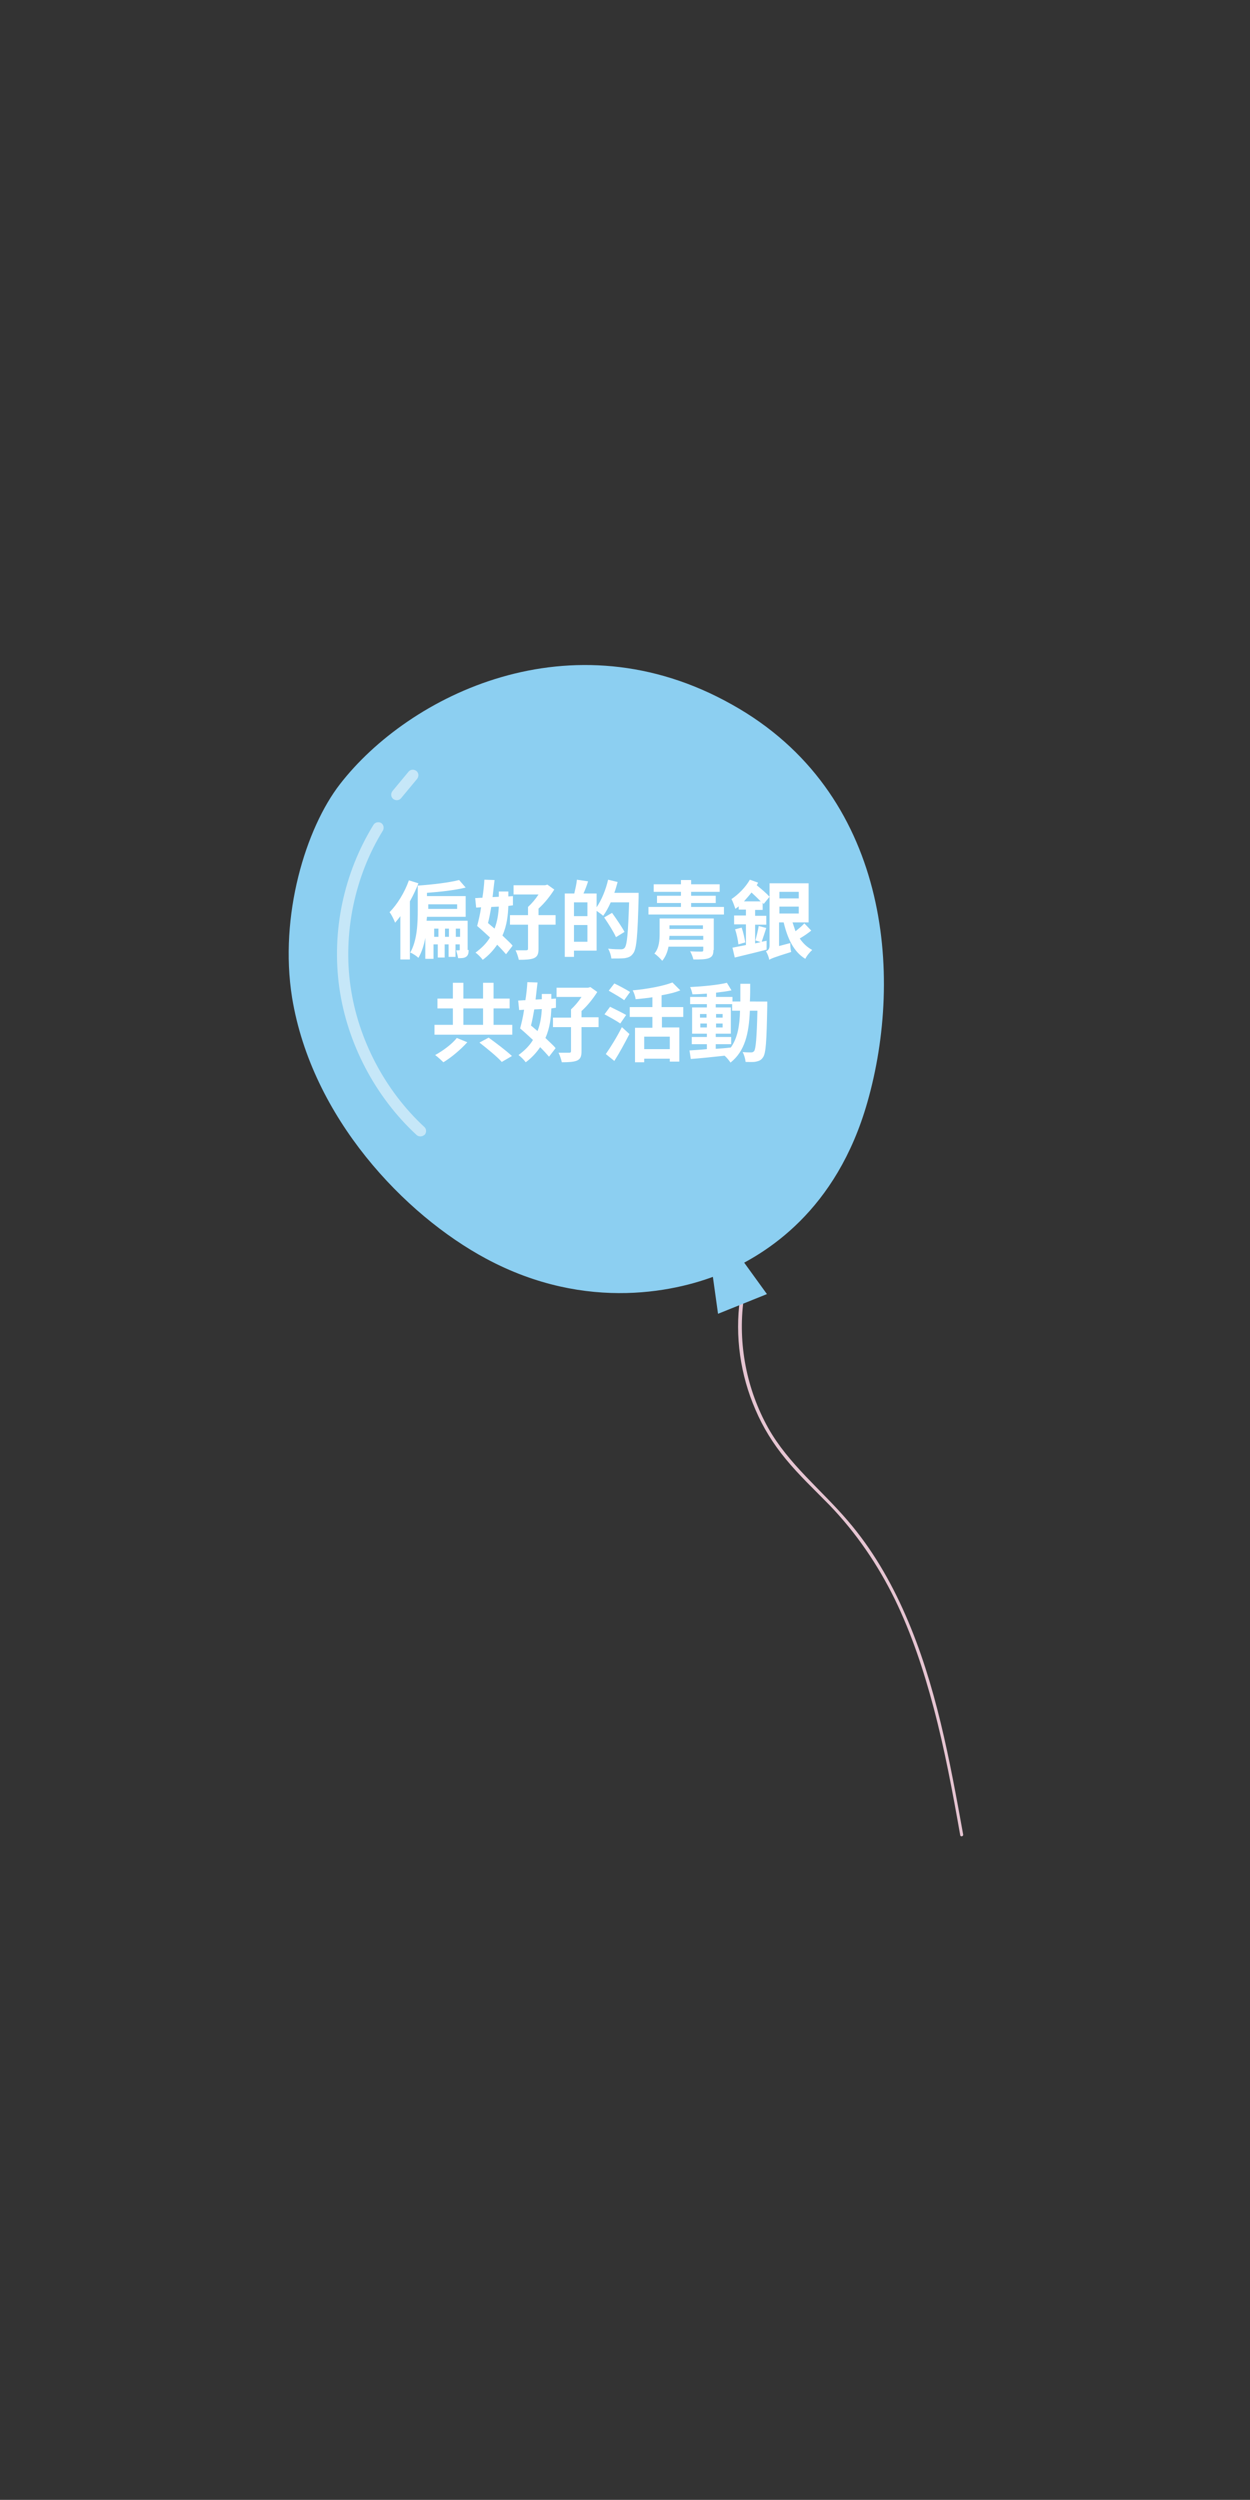 <?xml version="1.0" encoding="utf-8"?>
<!-- Generator: Adobe Illustrator 27.8.1, SVG Export Plug-In . SVG Version: 6.00 Build 0)  -->
<svg version="1.1" id="圖層_3" xmlns="http://www.w3.org/2000/svg" xmlns:xlink="http://www.w3.org/1999/xlink" x="0px" y="0px"
	 viewBox="0 0 380.9 761.3" style="enable-background:new 0 0 380.9 761.3;" xml:space="preserve">
<rect x="0" y="0" width="380.9" height="761.3" fill="#333333" stroke="none"/>
<style type="text/css">
	.st0{display:none;}
	.st1{display:inline;}
	.st2{fill:#E6C5D2;}
	.st3{fill:#8CCFF1;}
	.st4{opacity:0.5;}
	.st5{fill:#FFFFFF;}
	.st6{fill:#FFD1B1;}
	.st7{fill:#FFB1B8;}
	.st8{opacity:0.5;fill:#FFFFFF;}
	.st9{fill:#C3DEA9;}
</style>
<g class="st0">
	<g class="st1">
		<g>
			<path class="st2" d="M242.7,645.5l-0.7-0.1c10.5-106.2,8-124.3-2.9-200.4c-0.6-4.1-1.2-8.4-1.8-12.8
				c-6.4-45.6,13.8-139.1,13.9-139.8l0.7,0.2c-0.1,0.7-20.4,94.1-13.9,139.5c0.6,4.5,1.2,8.7,1.8,12.8
				C250.7,521.2,253.2,539.3,242.7,645.5z"/>
		</g>
		<path class="st3" d="M139.5,130.4c-33.1,21.5-46.1,60.4-28.8,101.1c12.2,28.9,41.7,51.5,72.8,58.6c30,6.9,63.6-5.9,68.1-10
			c4.5-4.1,19.9-18.6,23.7-44.4c7.2-48.6,0.6-86.2-42.9-109.9C210.2,113.8,172,109.4,139.5,130.4z"/>
		<g class="st4">
			<g>
				<path class="st5" d="M122.1,228.9c-0.8,0.2-1.6-0.2-1.9-1c-5.8-15.4-6-33.2-0.7-48.8c5.4-15.8,16.3-29.3,30.5-38.1
					c0.8-0.5,1.7-0.2,2.2,0.5c0.5,0.8,0.2,1.7-0.5,2.2c-13.4,8.2-24,21.5-29.1,36.4c-5.1,14.9-4.9,31.9,0.7,46.6
					c0.3,0.8-0.1,1.8-0.9,2.1C122.2,228.9,122.1,228.9,122.1,228.9z"/>
			</g>
			<g>
				<path class="st5" d="M167.5,134.9l-6.8,2.9c-0.8,0.4-1.8,0-2.1-0.8c-0.4-0.8,0-1.8,0.8-2.1l6.8-2.9c0.8-0.4,1.8,0,2.1,0.8
					C168.7,133.6,168.3,134.6,167.5,134.9z"/>
			</g>
		</g>
		<polygon class="st3" points="261.6,288.6 247.5,296 244.4,283.4 253.1,278.9 		"/>
	</g>
	<g class="st1">
		<g>
			<path class="st5" d="M155.9,195.5c2.3,2.9,5.8,5.6,9.3,7.2c-0.7,0.6-1.7,1.9-2.2,2.7c-3.1-1.6-6.1-4.2-8.5-7.2v8.3h-3.3v-8.1
				c-2.4,2.9-5.4,5.4-8.5,7c-0.5-0.8-1.5-2-2.3-2.7c3.5-1.5,7-4.2,9.3-7.1h-8.4v-3.1h9.9v-3.3h-7.9V186h7.9v-3.9h3.3v3.9h8.1v3.1
				h-8.1v3.3h10v3.1H155.9z"/>
			<path class="st5" d="M188.3,197.4c-0.7-0.8-2.1-2-3.4-3c-0.5,0.9-1.1,1.6-1.7,2.2c-0.4-0.4-1.3-0.9-2-1.3c2.3,3.1,6,5.8,9.9,7.3
				c-0.8,0.7-1.8,2-2.3,2.8c-3.1-1.5-6.1-3.8-8.4-6.6v7.6h-3.3V199c-2.3,2.7-5.3,5-8.3,6.4c-0.5-0.8-1.5-2-2.2-2.7
				c4.2-1.6,8.3-4.9,10.5-8.4v-6h-9.5v-3h9.5v-3.2h3.3v3.2h9.8v3h-9.8v5.8c0.1,0.2,0.3,0.4,0.4,0.6c1.7-1.5,2.8-3.8,3.3-6.3l3,0.5
				c-0.2,1-0.5,1.9-0.9,2.8c1.5,1.1,3.3,2.5,4.2,3.4L188.3,197.4z M174.9,189.1c-0.3,1-0.6,1.9-0.9,2.8c0.9,0.8,1.9,1.7,2.5,2.3
				l-2.1,2.2c-0.4-0.5-1-1.1-1.7-1.8c-0.9,1.4-1.8,2.6-3,3.6c-0.5-0.5-1.7-1.6-2.4-2c2.3-1.6,3.9-4.4,4.6-7.5L174.9,189.1z"/>
			<path class="st5" d="M202.5,203c0,1.4-0.2,2.3-1.1,2.8c-0.8,0.5-1.9,0.6-3.6,0.6c-0.1-0.8-0.4-2.2-0.8-3c0.9,0.1,1.9,0,2.2,0
				s0.4-0.1,0.4-0.5v-5.1h-2.7c-0.2,3-0.8,6.2-1.8,8.6c-0.5-0.4-1.8-1.2-2.5-1.4c1.6-3.5,1.7-8.7,1.7-12.5V183h8.2V203z
				 M199.6,194.9v-3.1h-2.5v0.7c0,0.8,0,1.6,0,2.4H199.6z M197.1,185.9v3h2.5v-3H197.1z M216.7,192.6c-0.6,3.5-1.7,6.4-3.1,8.7
				c1.1,1.1,2.4,2.1,3.8,2.7c-0.6,0.6-1.5,1.7-1.9,2.4c-1.4-0.8-2.6-1.7-3.7-2.8c-1,1.1-2.1,2-3.4,2.8c-0.3-0.6-1-1.5-1.5-2.1v2.1
				h-2.9v-23.4h12v5c0,1.4-0.3,2.1-1.4,2.5c-1,0.4-2.5,0.4-4.5,0.4c-0.1-0.8-0.5-1.8-0.9-2.6c1.3,0.1,2.8,0.1,3.2,0.1
				c0.4,0,0.5-0.1,0.5-0.4v-2.1h-6.1v6.2h7.5l0.5-0.1L216.7,192.6z M206.8,204c1.2-0.7,2.2-1.6,3.2-2.7c-1.3-1.9-2.2-4.1-3-6.4h-0.2
				V204z M209.6,194.9c0.5,1.4,1.2,2.8,2,4.1c0.7-1.2,1.3-2.6,1.7-4.1H209.6z"/>
			<path class="st5" d="M241.1,187.3c-0.7,1.5-1.5,2.7-2.6,3.8c1.4,0.7,3,1.2,4.8,1.5c-0.7,0.6-1.5,1.8-1.9,2.6
				c-2-0.5-3.7-1.3-5.3-2.2c-1.5,0.9-3.3,1.6-5.3,2.2c-0.2-0.3-0.4-0.7-0.7-1.1c-0.4,1.6-0.8,3.2-1.3,4.3l-2.1-1
				c0.3-1,0.6-2.3,0.8-3.6h-1.4v9.2c0,1.4-0.2,2.2-1.1,2.7c-0.9,0.5-2.1,0.5-3.7,0.5c-0.1-0.9-0.5-2.1-0.9-2.9c1,0,2,0,2.3,0
				c0.3,0,0.4-0.1,0.4-0.4v-5.6c-0.9,1.9-2,3.7-3.2,4.8c-0.3-0.9-0.9-2.2-1.4-3c1.4-1.3,2.8-3.3,3.7-5.4H219v-2.7h6
				c-1.5-0.9-3.4-1.9-5-2.5l1.9-2c0.6,0.2,1.4,0.5,2.1,0.8c0.6-0.5,1.1-1.1,1.6-1.6h-6.2v-2.6h8.4l0.5-0.1l2,1.2
				c-0.9,1.5-2.3,3-3.8,4.3c0.8,0.4,1.4,0.8,1.9,1.1l-1.3,1.3h1.2l0.4-0.1l1.9,0.6l-0.1,0.6c1.1-0.3,2.2-0.7,3.2-1.2
				c-0.7-0.6-1.3-1.4-1.8-2.2c-0.4,0.4-0.8,0.8-1.2,1.1c-0.6-0.5-1.8-1.3-2.5-1.7c2-1.5,4-3.8,5-6.2l2.9,0.8c-0.3,0.6-0.6,1.2-1,1.8
				h7.7v2.6H241.1z M242.3,196.6c0,0-0.1,0.8-0.1,1.2c-0.4,4.5-0.9,6.5-1.6,7.3c-0.6,0.6-1.1,0.8-1.9,0.9c-0.6,0.1-1.7,0.1-2.9,0.1
				c0-0.9-0.4-2.1-0.8-2.9c0.9,0.1,1.8,0.1,2.2,0.1c0.4,0,0.6-0.1,0.8-0.3c0.4-0.3,0.7-1.5,1-3.9h-3c-0.9,3.1-2.7,5.6-6.8,7.2
				c-0.3-0.7-1.1-1.8-1.8-2.4c3.1-1.1,4.6-2.8,5.4-4.8h-3.1v-2.6h3.8c0.1-0.8,0.2-1.5,0.3-2.3h3.1c-0.1,0.8-0.2,1.6-0.3,2.3H242.3z
				 M233.8,187.3c0.6,0.8,1.3,1.6,2.2,2.2c0.7-0.6,1.3-1.4,1.7-2.2H233.8z"/>
		</g>
		<g>
			<path class="st5" d="M179.9,228.2c-0.2,0.4-0.3,0.9-0.5,1.2h9.3v5.3c0,1.2-0.2,1.9-1,2.3c-0.8,0.4-1.9,0.4-3.3,0.4
				c-0.1-0.8-0.5-1.8-0.9-2.5c0.8,0,1.6,0,1.8,0c0.3,0,0.4-0.1,0.4-0.3v-2.9h-2.8v5.5H180v-5.5h-2.7v5.5h-2.8v-5.5h-2.7v5.6h-2.9
				v-8.1h7.5c0.1-0.4,0.2-0.8,0.3-1.2H167v-2.4h3.6l-0.8-2.1c1.6-0.2,3.9-0.5,6.2-0.9l0.1,1.7c-1.8,0.4-3.7,0.9-5.3,1.2H190v2.4
				H179.9z M170,223.7h-2.9v-5.8h9.8v-1.2h-8.7v-2.2h20.4v2.2h-8.7v1.2h10v5.8h-3.1v-3.5h-1.5l1,1.3c-1.4,0.6-3.3,1-4.7,1.3l-1-1.5
				c1-0.2,2.6-0.7,3.7-1.1h-4.6v5h-3v-5h-5.1c1.4,0.3,3.3,0.7,4.2,1.1l-0.8,1.7c-1-0.4-3-1-4.5-1.3l0.8-1.5H170V223.7z M181,222.6
				c1.9,0.2,4.6,0.8,6,1.2l-0.6,2c-1.4-0.5-4.1-1.2-6-1.5L181,222.6z"/>
			<path class="st5" d="M215.3,222.9c-1.5,1.7-3.4,3.6-4.9,5c1.8,2,4,3.7,6.4,4.7c-0.8,0.7-1.8,1.9-2.3,2.8
				c-3.6-1.9-6.4-4.9-8.5-8.7v7.1c0,1.8-0.4,2.7-1.5,3.2c-1.1,0.5-2.8,0.7-5.1,0.6c-0.1-0.9-0.6-2.3-1-3.2c1.6,0.1,3.2,0.1,3.7,0.1
				c0.5,0,0.7-0.2,0.7-0.6v-4c-3,1.9-6.1,3.8-8.6,5.4l-2-2.8c2.5-1.3,6.7-3.6,10.6-5.8v-6.3h-9.8v-3h9.8v-3.9h3.2v3.9h5.2
				c-1.1-0.7-2.4-1.5-3.5-2l1.8-2c1.5,0.7,3.7,1.9,4.8,2.7l-1.1,1.3h2.8v3h-10v0.3c0.7,1.7,1.5,3.4,2.6,5c1.4-1.4,2.9-3.1,3.9-4.6
				L215.3,222.9z M198.1,227.8c-0.8-1.4-2.6-3.5-4.1-4.9l2.4-1.6c1.5,1.4,3.5,3.3,4.3,4.7L198.1,227.8z"/>
		</g>
	</g>
</g>
<g class="st0">
	<g class="st1">
		<g>
			<path class="st2" d="M239.4,716.2l-0.8-0.1c6-53,6-103.2,6.1-147.4c0-29,0.1-56.4,1.8-80.3c0.9-12.5,2.5-26.8,4-39.5
				c1.3-11.4,2.4-21.2,2.8-27.7c8.8-147.8,3.3-150.1,3.1-150.8l0.7-0.3c0.3,0.7,5.8,3.1-3,151.1c-0.4,6.5-1.5,16.4-2.8,27.8
				c-1.4,12.7-3.1,27-4,39.5c-1.7,23.9-1.8,51.3-1.8,80.3C245.5,613,245.4,663.2,239.4,716.2z"/>
		</g>
		<path class="st6" d="M274.9,96.9c-13.6-32.8-69.8-75.7-137.2-35.8c-62,36.7-47,109.9-17.8,143.7c11.5,13.3,31.6,26.9,44,31.8
			c39.8,15.5,95.6,37.4,95.6,37.4s13.9-53.4,24.8-105.3C290.8,137.8,280.2,109.8,274.9,96.9z"/>
		<g class="st4">
			<g>
				<path class="st5" d="M113.4,162.7c-0.9,0.1-1.7-0.4-2-1.3c-4.9-17.3-3.6-36.7,3.7-53.2c7.3-16.7,20.4-30.5,36.7-38.7
					c0.9-0.4,1.9-0.1,2.4,0.8c0.4,0.9,0.1,1.9-0.8,2.4c-15.3,7.7-28.1,21.2-35,37c-6.9,15.7-8.2,34.3-3.5,50.8
					c0.3,0.9-0.3,1.9-1.2,2.2C113.5,162.7,113.4,162.7,113.4,162.7z"/>
			</g>
			<g>
				<path class="st5" d="M171.4,64.5l-7.6,2.6c-0.9,0.3-1.9-0.2-2.2-1.1c-0.3-0.9,0.2-1.9,1.1-2.2l7.6-2.6c0.9-0.3,1.9,0.2,2.2,1.1
					C172.8,63.2,172.3,64.2,171.4,64.5z"/>
			</g>
		</g>
		<polygon class="st6" points="269.1,275.1 255,282.5 251.9,269.9 260.6,265.4 		"/>
	</g>
	<g class="st1">
		<g>
			<path class="st5" d="M154.6,106.4c-1.4,1-3.1,2.1-4.6,2.9c1.6,1,3.6,1.7,5.9,2.1c-0.7,0.6-1.5,1.9-1.9,2.8
				c-5.8-1.3-9.3-4.3-11.5-9.1h-3.7v5.5l5.7-1.1c-0.2,0.8-0.3,2.1-0.3,2.8c-6.2,1.4-7.6,1.7-8.3,2l-0.2,0.1
				c-0.2-0.7-0.8-2.3-1.3-3.1c0.6-0.3,1.3-0.9,1.3-2V105h-3.8v-2.7h4.3V90.8h16.4v2.5h-13.2v1.4h12.5v2.4h-12.5v1.4h12.5v2.4h-12.5
				v1.4h16v2.7h-2.8L154.6,106.4z M145.7,105c0.6,1,1.3,1.8,2.1,2.6c1.3-0.8,2.8-1.8,3.8-2.6H145.7z"/>
			<path class="st5" d="M163.6,109.1c-0.9,1.9-2.4,3.9-3.8,5.2c-0.6-0.5-1.8-1.4-2.5-1.8c1.4-1,2.7-2.7,3.4-4.2L163.6,109.1z
				 M170.2,108.1h-12.8v-2.7h2.3v-9.6h-2V93h2v-2.8h2.8V93h3.2v-2.8h2.8V93h1.8v2.7h-1.8v9.6h1.6V108.1z M162.6,95.7v1.5h3.2v-1.5
				H162.6z M162.6,101.2h3.2v-1.6h-3.2V101.2z M162.6,105.4h3.2v-1.8h-3.2V105.4z M180.9,110.8c0,1.5-0.3,2.3-1.2,2.8
				c-0.9,0.5-2.2,0.6-4.2,0.5c-0.1-0.8-0.5-2.2-0.9-2.9c1.1,0.1,2.4,0.1,2.7,0.1c0.4,0,0.5-0.1,0.5-0.5v-5.1h-4
				c-0.3,3.1-0.9,6.3-2.3,8.7c-0.5-0.5-1.8-1.5-2.4-1.7c0.1-0.2,0.2-0.3,0.3-0.4l-2.2,1.2c-0.5-1-1.8-2.7-2.8-3.9l2.3-1.3
				c0.9,1,2.2,2.5,2.8,3.5c1.5-3.2,1.6-7.6,1.6-11v-9.5h9.6V110.8z M177.9,102.9v-3.2h-3.7v1c0,0.7,0,1.4,0,2.2H177.9z M174.2,93.9
				v3h3.7v-3H174.2z"/>
			<path class="st5" d="M183.5,113.1c1.1-1.3,2.4-3.4,3.2-5.4l3,0.8c-0.9,2-2.1,4.3-3.2,5.8L183.5,113.1z M187.6,107.5h-2.9V90.9
				h8.3v6.4c2.9-0.8,4-2.1,4.4-3.8h-3.7v-2.7h13.4c0,0,0,0.7-0.1,1c-0.2,3.5-0.4,5.2-1,5.8c-0.5,0.5-1.1,0.8-1.8,0.8
				c-0.7,0.1-1.8,0.1-3,0.1c-0.1-0.8-0.3-1.8-0.8-2.5c1,0.1,1.8,0.1,2.3,0.1c0.4,0,0.6-0.1,0.8-0.3c0.2-0.2,0.4-0.9,0.5-2.4h-3.6
				c-0.5,2.7-1.8,4.6-5.3,5.8h11.1v7.7h-11.8v-7.5l-0.1,0c-0.3-0.7-0.9-1.6-1.5-2.2v8.8h-5.4V107.5z M187.6,93.6V97h2.5v-3.4H187.6z
				 M190.1,103.5v-3.8h-2.5v3.8H190.1z M193.9,108.4c0.3,1.7,0.7,3.9,0.7,5.3l-3,0.5c0-1.4-0.2-3.6-0.5-5.4L193.9,108.4z
				 M199.4,108.1c0.6,1.6,1.3,3.8,1.5,5.3l-3.1,0.6c-0.2-1.4-0.8-3.6-1.4-5.4L199.4,108.1z M197.4,104.7h5.8v-2.8h-5.8V104.7z
				 M204.7,107.5c1.1,1.7,2.4,4,3,5.4l-3,1.3c-0.5-1.5-1.8-3.8-2.8-5.6L204.7,107.5z"/>
			<path class="st5" d="M219.1,96.7h-9.6v-2.4h4.4c-0.4-1-1-2.3-1.6-3.3l2.3-1.1c0.7,1.1,1.5,2.5,1.9,3.5l-1.7,0.9h4.4V96.7z
				 M232.8,107c-0.9,1.6-2.1,2.8-3.6,3.9c1.4,0.4,3.1,0.7,4.8,0.9c-0.6,0.6-1.4,1.7-1.7,2.4c-2.3-0.3-4.3-0.9-6.1-1.7
				c-2,0.8-4.3,1.4-6.7,1.8c-0.2-0.7-0.8-1.8-1.3-2.4v0.9h-5.3v1.1h-2.5v-9h7.8v6.9c1.8-0.2,3.6-0.5,5.2-1c-0.8-0.6-1.5-1.4-2.1-2.2
				l1-0.3h-2.8v-2.1h10.8l0.5-0.1L232.8,107z M222.8,93.5h-3.6v-2.3h3.6v-1.3h2.7v4.8h-2.2l0.6,0.2c-0.2,0.4-0.3,0.8-0.5,1.2h2.3
				c-0.1-0.4-0.3-0.9-0.4-1.2l2.2-0.5v-4.4h2.7v1.2h3.4v2.3h-3.4v1.2h-1.9c0.2,0.4,0.3,0.9,0.4,1.4h4.3v1.8h-4.4v0.9h3.7v1.5h-3.7
				v0.9h3.7v1.5h-3.7v0.9h5v1.8h-10.3v0.4h-2.5v-5.3c-0.3,0.4-0.6,0.7-0.9,1c-0.3-0.5-1-1.7-1.5-2.2v0.9h-7.6v-2.3h7.6v1.4
				c1.3-1.2,2.5-3.1,3.1-5l1.4,0.4L222.8,93.5z M210.6,101.3h7.6v2.3h-7.6V101.3z M215.8,107.4h-2.7v2.9h2.7V107.4z M225.9,97.9
				h-2.7v0.9h2.7V97.9z M225.9,100.3h-2.7v0.9h2.7V100.3z M225.9,102.8h-2.7v0.9h2.7V102.8z M224.5,108.4c0.5,0.5,1.1,1,1.9,1.4
				c0.8-0.4,1.5-0.9,2.1-1.4H224.5z"/>
		</g>
		<g>
			<path class="st5" d="M168.7,141h-10.4v4.5h-3.2V141h-10.1v-2.8h10.1v-1.1h-2.3v-8.2c-0.2,0.2-0.4,0.4-0.6,0.6
				c-0.5-0.5-1.5-1.3-2.2-1.8l-1.4,2.1c-0.9-0.7-2.7-1.6-4-2.1l1.6-2.1c1.2,0.4,2.9,1.2,3.8,1.8c2-1.5,4-3.9,5-6.3l2.9,0.9
				c-0.3,0.6-0.7,1.3-1,1.9h2.6c-0.2-0.6-0.5-1.2-0.7-1.7l3-0.8c0.4,0.8,0.9,1.7,1.1,2.5h4.7v2.3h-5.2v1.3h4.2v1.9h-4.2v1.1h4.2v1.9
				h-4.2v1.4h5.6v2.4h-12.2v0.4h2.4v1.6h10.4V141z M152.2,131.8c-1.5,1.8-3.1,3.7-4.8,5.5l-2.2-2.3c1.4-1.2,3.5-3.3,5.3-5.3
				L152.2,131.8z M150.5,125.5c-0.9-0.7-2.6-1.7-4-2.2l1.6-2.1c1.3,0.5,3.1,1.4,4,2L150.5,125.5z M159.6,126.1h-3.6v1.3h3.6V126.1z
				 M159.6,129.3h-3.6v1.1h3.6V129.3z M159.6,132.3h-3.6v1.4h3.6V132.3z"/>
			<path class="st5" d="M183.6,130.6c-0.3,0.5-0.6,0.9-0.9,1.4h11.1v10.7c0,1.2-0.2,1.8-1,2.2c-0.8,0.4-1.8,0.4-3.1,0.4
				c-0.1-0.7-0.5-1.7-0.8-2.3c0.7,0,1.5,0,1.7,0c0.3,0,0.4-0.1,0.4-0.3v-1H188v3.2h-2.8v-3.2h-3.3c-0.3,1.5-0.9,2.9-1.8,4
				c-0.5-0.5-1.9-1.5-2.5-1.8c1.6-2,1.8-4.7,1.8-6.8v-1.4c-0.5,0.4-1,0.8-1.5,1.1c-0.3-0.6-1.1-1.7-1.6-2.4v11.1h-3v-12.8
				c-0.5,0.7-1,1.4-1.4,2c-0.3-0.7-1-2.5-1.5-3.3c2-2.4,3.9-6.2,5-10l2.9,0.8c-0.5,1.7-1.2,3.4-1.9,5v7.1c1.5-0.9,2.9-2.1,4-3.5
				h-2.9v-2.9h4.5v-1.6h-3.7v-2.8h3.7v-2h3v2h3.1v-2h3v2h3.2v2.8h-3.2v1.6h3.8v2.9H183.6z M185.2,139.4V138h-2.9c0,0.5,0,1-0.1,1.5
				H185.2z M182.3,135.8h2.8v-1.4h-2.8V135.8z M184.8,127.7h3.1v-1.6h-3.1V127.7z M190.9,134.4H188v1.4h2.9V134.4z M190.9,139.4V138
				H188v1.5H190.9z"/>
			<path class="st5" d="M210.5,131.5v2.7h8.3v2.8h-4.1l2.6,0.9c-0.9,1.5-1.9,3-2.7,4.1h5.6v2.8h-22.5V142h5.1
				c-0.4-1.2-1.3-2.9-2.2-4.2l2.1-0.9h-3.8v-2.8h8.3v-2.7h-5.3v-1.3c-1.1,0.5-2.2,1-3.4,1.4c-0.4-0.9-1.3-2.1-2.1-2.9
				c4.9-1.4,9.6-4,12-7.9l2.9,1.3c-0.2,0.3-0.5,0.7-0.7,1c2.5,2.3,6.8,4.4,10.7,5.5c-0.7,0.7-1.7,1.9-2.1,2.7
				c-1.2-0.4-2.4-0.9-3.5-1.5v1.5H210.5z M203.2,137c0.9,1.3,1.9,3,2.3,4.1l-2.1,0.9h3.8V137H203.2z M213.4,128.7
				c-1.6-1-3.2-2.2-4.5-3.4c-1.2,1.3-2.7,2.4-4.2,3.4H213.4z M210.5,137v5.1h3.2l-1.7-0.7c0.8-1.2,1.8-3,2.3-4.3H210.5z"/>
		</g>
		<g>
			<g>
				<path class="st5" d="M181.8,165.1c-3.7,7.9-12.2,10.6-22.1,11.6c-0.2-0.9-0.8-2.2-1.2-3c4.1-0.3,8-0.9,11.3-2.1
					c-0.7-0.8-1.8-1.6-2.7-2.4c-1,0.5-2.2,1-3.4,1.4c-0.4-0.7-1.2-1.8-1.9-2.4c5.4-1.7,8.9-4.2,10.9-6.7l3.4,0.8
					c-0.5,0.6-1,1.2-1.6,1.7h4.7l0.6-0.2L181.8,165.1z M178.4,155.5c-3.4,6-10.7,9.2-18.2,10.6c-0.3-0.8-0.9-2.1-1.4-2.7
					c2.6-0.4,5.3-1,7.7-2c-0.7-0.7-1.6-1.6-2.5-2.3c-0.8,0.4-1.5,0.8-2.4,1.2c-0.5-0.7-1.4-1.8-2.1-2.2c4.2-1.6,7.3-3.8,9-5.8
					l3.3,0.8c-0.4,0.5-0.9,0.9-1.4,1.4h5.5l0.5-0.1L178.4,155.5z M167,157.2c-0.2,0.2-0.5,0.3-0.8,0.5c1.1,0.8,2.2,1.7,2.9,2.5
					c1.7-0.9,3.1-1.9,4.3-3H167z M171.2,166.8c-0.5,0.3-1,0.7-1.5,1c1.1,0.8,2.2,1.7,3,2.6c1.8-1,3.2-2.2,4.4-3.6H171.2z"/>
				<path class="st5" d="M205,167c-3.7,6.2-10.6,8.5-19.8,9.6c-0.3-0.9-0.9-2.2-1.4-3c8.7-0.7,15.2-2.6,18.4-7.9L205,167z
					 M191.6,156.9c-1.3,3.3-3.1,6.9-4.7,9.2c-0.6-0.4-1.9-1.2-2.7-1.5c1.7-2.1,3.5-5.4,4.5-8.4L191.6,156.9z M197.2,152.4v16.2h-3.1
					v-16.2H197.2z M203.2,156c1.8,2.7,3.8,6.1,4.8,8.4l-2.7,1.6c-1-2.3-3-6-4.7-8.6L203.2,156z"/>
			</g>
			<path class="st5" d="M171.8,204.3c1.2,0.2,2.6,0.3,4,0.3c1.1,0,5,0,6.4,0c-0.4,0.7-0.9,2.1-1.1,3h-5.5c-5.2,0-9.3-0.9-12-4.9
				c-0.9,2-2,3.8-3.6,5.1c-0.5-0.6-1.5-1.6-2.2-2.1c2.8-2.2,4-6.4,4.3-10l3.2,0.4c-0.2,1-0.4,2.1-0.6,3.1c0.8,2.1,2.2,3.4,3.7,4.2
				v-9.2h-7.5v-9.5h18.3v9.5h-7.6v3.2h8.5v2.9h-8.5V204.3z M164.2,191.2h11.9v-3.6h-11.9V191.2z"/>
			<path class="st5" d="M194.7,195.3l1.9,0.8c-1.7,6.2-6,9.7-11.3,11.5c-0.3-0.7-1-1.7-1.6-2.3c2-0.6,3.9-1.5,5.5-2.8
				c-0.6-0.6-1.4-1.4-2.2-2.1c-0.4,0.3-0.9,0.6-1.4,0.9c-0.3-0.6-1.2-1.5-1.8-1.9c2.5-1.3,4.4-3.1,5.6-4.8c-1.2,0.8-2.4,1.4-3.8,2
				c-0.4-0.6-1.1-1.6-1.6-2.2c1.6-0.5,3.2-1.4,4.6-2.4c-0.5-0.5-1.3-1.1-2.1-1.7c-0.3,0.3-0.7,0.6-1,0.8c-0.4-0.5-1.2-1.4-1.9-1.8
				c2.5-1.7,4.2-4,5.2-5.9l2.7,0.5c-0.3,0.6-0.7,1.2-1.1,1.9h2.9l0.5-0.1l1.8,0.9c-1,2.9-2.7,5.2-4.8,6.9l2,0.4
				c-0.3,0.5-0.6,1-0.9,1.5h2.2L194.7,195.3z M188.5,188.4l-0.3,0.3c0.8,0.5,1.6,1.1,2.2,1.6c0.5-0.6,1-1.2,1.5-2H188.5z M189.9,198
				c-0.3,0.3-0.6,0.6-0.9,0.9c0.7,0.6,1.5,1.2,2.1,1.8c0.7-0.8,1.3-1.7,1.7-2.7H189.9z M207.7,188.7c-0.2,12.1-0.3,16.2-1.2,17.5
				c-0.6,0.9-1.2,1.2-2.1,1.4c-0.8,0.2-2.1,0.2-3.3,0.1c-0.1-0.9-0.4-2.1-0.9-3c1.2,0.1,2.2,0.1,2.8,0.1c0.4,0,0.6-0.1,0.9-0.5
				c0.6-0.7,0.7-4.4,0.9-14.4h-6.1c-0.4,0.8-0.8,1.5-1.3,2.2h6.1v9.5h-4.2v1.8h-2.5v-10.5c-0.3,0.4-0.6,0.8-0.9,1.1
				c-0.5-0.5-1.7-1.5-2.3-1.9c2-2,3.7-5.2,4.6-8.6l2.9,0.7c-0.3,1-0.7,2-1.1,3h7.7V188.7z M199.3,194.6v4.7h1.7v-4.7H199.3z"/>
		</g>
	</g>
</g>
<g class="st0">
	<g class="st1">
		<g>
			<path class="st2" d="M71.1,761.3l-0.7-0.3c4.2-12.9,8.6-31.4,13.7-52.8c12.4-51.9,29.3-123,58.7-182.2
				c40.4-81.3,49.7-165.6,50.5-222c0.8-61.1-8.1-103.5-8.2-103.9l0.7-0.1c0.1,0.4,9,42.9,8.2,104.1c-0.7,56.5-10.1,140.9-50.6,222.4
				c-29.4,59.1-46.3,130.1-58.7,182C79.7,729.9,75.3,748.4,71.1,761.3z"/>
		</g>
		<path class="st3" d="M200.1,2.5c-16,3.4-38.6,17.7-51.2,38.6c-18.4,30.6-11.3,68,3.5,99.3c14.4,30.5,35.3,61.7,35.3,61.7
			s32.4-8.7,59.4-27.6c43.3-30.3,73.7-65.8,60-116.7C291.5-0.5,232.4-4.3,200.1,2.5z"/>
		<g class="st4">
			<g>
				<path class="st5" d="M152.3,96.7c-0.8,0-1.5-0.6-1.6-1.4c-2-16.3,1.9-33.7,10.7-47.6c9-14.1,22.6-24.7,38.5-29.9
					c0.8-0.3,1.8,0.2,2,1c0.3,0.8-0.2,1.8-1,2c-15,4.9-28.4,15.3-36.8,28.6c-8.4,13.3-12.1,29.9-10.2,45.5c0.1,0.9-0.5,1.7-1.4,1.8
					C152.4,96.7,152.4,96.7,152.3,96.7z"/>
			</g>
			<g>
				<path class="st5" d="M218.4,15.9l-7.2,1.3c-0.9,0.2-1.7-0.4-1.9-1.3c-0.2-0.9,0.4-1.7,1.3-1.9l7.2-1.3c0.9-0.2,1.7,0.4,1.9,1.3
					C219.8,14.9,219.3,15.7,218.4,15.9z"/>
			</g>
		</g>
		<polygon class="st3" points="190.8,208.5 177,200.4 186.1,191.1 194.5,196.1 		"/>
	</g>
	<g class="st1">
		<g>
			<path class="st5" d="M178.1,68.2c1.1-1.3,2.4-3.4,3.2-5.4l3,0.8c-0.9,2-2.1,4.3-3.2,5.8L178.1,68.2z M182.2,62.6h-2.9V46h8.3v6.4
				c2.9-0.8,4-2.1,4.4-3.8h-3.7V46h13.4c0,0,0,0.7-0.1,1c-0.2,3.5-0.4,5.2-1,5.8c-0.5,0.5-1.1,0.8-1.8,0.8c-0.7,0.1-1.8,0.1-3,0.1
				c-0.1-0.8-0.3-1.8-0.8-2.5c1,0.1,1.8,0.1,2.3,0.1c0.4,0,0.6-0.1,0.8-0.3c0.2-0.2,0.4-0.9,0.5-2.4h-3.6c-0.5,2.7-1.8,4.6-5.3,5.8
				h11.1v7.7h-11.8v-7.5l-0.1,0c-0.3-0.7-0.9-1.6-1.5-2.2v8.8h-5.4V62.6z M182.2,48.7v3.4h2.5v-3.4H182.2z M184.7,58.6v-3.8h-2.5
				v3.8H184.7z M188.5,63.5c0.3,1.7,0.7,3.9,0.7,5.3l-3,0.5c0-1.4-0.2-3.6-0.5-5.4L188.5,63.5z M194,63.2c0.6,1.6,1.3,3.8,1.5,5.3
				l-3.1,0.6c-0.2-1.4-0.8-3.6-1.4-5.4L194,63.2z M192,59.8h5.8V57H192V59.8z M199.3,62.6c1.1,1.7,2.4,4,3,5.4l-3,1.3
				c-0.5-1.5-1.8-3.8-2.8-5.6L199.3,62.6z"/>
			<path class="st5" d="M213.7,51.8h-9.6v-2.4h4.4c-0.4-1-1-2.3-1.6-3.3l2.3-1.1c0.7,1.1,1.5,2.5,1.9,3.5l-1.7,0.9h4.4V51.8z
				 M227.4,62.1c-0.9,1.6-2.1,2.8-3.6,3.9c1.4,0.4,3.1,0.7,4.8,0.9c-0.6,0.6-1.4,1.7-1.7,2.4c-2.3-0.3-4.3-0.9-6.1-1.7
				c-2,0.8-4.3,1.4-6.7,1.8c-0.2-0.7-0.8-1.8-1.3-2.4v0.9h-5.3V69h-2.5v-9h7.8v6.9c1.8-0.2,3.6-0.5,5.2-1c-0.8-0.6-1.5-1.4-2.1-2.2
				l1-0.3h-2.8v-2.1h10.8l0.5-0.1L227.4,62.1z M217.4,48.6h-3.6v-2.3h3.6V45h2.7v4.8h-2.2l0.6,0.2c-0.2,0.4-0.3,0.8-0.5,1.2h2.3
				c-0.1-0.4-0.3-0.9-0.4-1.2l2.2-0.5V45h2.7v1.2h3.4v2.3h-3.4v1.2h-1.9c0.2,0.4,0.3,0.9,0.4,1.4h4.3V53h-4.4v0.9h3.7v1.5h-3.7v0.9
				h3.7v1.5h-3.7v0.9h5v1.8h-10.3V61h-2.5v-5.3c-0.3,0.4-0.6,0.7-0.9,1c-0.3-0.5-1-1.7-1.5-2.2v0.9h-7.6V53h7.6v1.4
				c1.3-1.2,2.5-3.1,3.1-5l1.4,0.4L217.4,48.6z M205.2,56.4h7.6v2.3h-7.6V56.4z M210.4,62.5h-2.7v2.9h2.7V62.5z M220.5,53h-2.7v0.9
				h2.7V53z M220.5,55.4h-2.7v0.9h2.7V55.4z M220.5,57.9h-2.7v0.9h2.7V57.9z M219.1,63.5c0.5,0.5,1.1,1,1.9,1.4
				c0.8-0.4,1.5-0.9,2.1-1.4H219.1z"/>
			<path class="st5" d="M237.9,61.2c-0.1-0.3-0.1-0.7-0.2-1.1c-5.2,0.8-6.1,1-6.7,1.2c-0.2-0.5-0.6-1.9-1-2.7c0.6-0.2,1.2-0.7,2-1.7
				c0.3-0.4,0.9-1.1,1.6-2.2c-1.9,0.2-2.5,0.4-2.9,0.6c-0.2-0.5-0.6-1.8-0.9-2.5c0.5-0.2,1-0.6,1.5-1.4c0.5-0.8,2.2-3.6,3.1-6.4
				l2.7,1.1c-0.9,2.1-2.2,4.4-3.5,6.2l1.7-0.1c0.6-1.1,1.2-2.2,1.7-3.4l2.5,1.6c-1.5,2.7-3.4,5.5-5.3,7.7l2.7-0.3
				c-0.2-0.7-0.4-1.4-0.6-2l2.2-0.7c0.6,1.7,1.4,4,1.6,5.4L237.9,61.2z M233.6,62.5c-0.2,2.4-0.6,5-1.2,6.7
				c-0.5-0.3-1.8-0.7-2.4-0.9c0.6-1.6,0.9-4,1.1-6.2L233.6,62.5z M236.2,62.1c0.3,1.7,0.6,3.9,0.7,5.4l-2.4,0.5
				c0-1.4-0.3-3.7-0.5-5.4L236.2,62.1z M238.8,61.3c0.5,1.3,1,2.9,1.2,4l-2.2,0.8c-0.2-1.1-0.7-2.8-1.1-4.1L238.8,61.3z M254.3,65.9
				v2.8h-14.9v-2.8h5.9v-3.6h-4.7v-2.8h12.6v2.8h-4.8v3.6H254.3z M245,49.9c-0.8,1.4-1.7,2.8-2.5,4c1.1,1.4,2.1,3,2.7,4.2l-2.5,1
				c-0.6-1.4-1.7-3.3-3.1-5.1c1.1-1.6,2.1-3.5,2.7-4.7L245,49.9z M254.1,48.9h-14v-2.8h14V48.9z M247.1,59c-0.6-1.3-1.8-3.2-3.1-5
				c1-1.5,2.2-3.4,2.8-4.6l2.6,0.6c-0.8,1.3-1.7,2.8-2.5,4c1.1,1.4,2.2,3,2.7,4L247.1,59z M251.7,59.1c-0.6-1.4-2-3.3-3.4-5.1
				c1.1-1.5,2.2-3.5,2.9-4.7l2.7,0.6c-0.8,1.4-1.7,2.8-2.6,4c1.2,1.4,2.4,3,3,4.1L251.7,59.1z"/>
			<path class="st5" d="M255.9,67c0.5-1.5,0.9-3.9,1.1-5.6l1.5,0.5c-0.2,1.7-0.5,4.2-0.9,5.6L255.9,67z M271.5,61.8
				c-0.2,0.7-0.3,1.4-0.5,2c0.9,0.6,1.9,1.3,2.4,1.9l-1.5,2c-0.4-0.4-1.1-1.1-1.8-1.6c-0.6,1.3-1.4,2.4-2.2,3.3
				c-0.4-0.4-1.4-1.2-2-1.7c-0.1,0.3-0.2,0.4-0.3,0.6c-0.4,0.6-0.8,0.8-1.4,0.9c-0.5,0.1-1.3,0.1-2.2,0.1c0-0.7-0.3-1.7-0.6-2.3
				c0.7,0.1,1.2,0.1,1.5,0.1c0.3,0,0.5,0,0.7-0.3c0.2-0.3,0.3-0.9,0.4-2.2l-0.9,0.3c-0.2-0.9-0.6-2.3-1-3.4l1.1-0.4
				c0.3,0.8,0.7,1.7,0.9,2.5c0.1-0.8,0.1-1.9,0.1-3.1h-6.8V46h9v2.5h-2.7v1.7h2.2v0.6c2.8-1.5,5.3-3.9,6.7-6.2l2.8,1
				c-0.2,0.3-0.3,0.5-0.5,0.8c1.6,1.4,3.8,2.8,5.8,3.5c-0.4,0.7-1,2.1-1.1,2.8c-0.8-0.4-1.6-0.9-2.4-1.4v1.7h-7.6v-1.3
				c-0.6,0.4-1.2,0.8-1.8,1.1c-0.4-0.5-1.1-1.3-1.7-1.8v1.4h-2.2v1.5h2.3v2.3h-2.3V58h2.9c0,0,0,0.7,0,1c-0.1,4.8-0.3,7.3-0.6,8.5
				c1.5-1.5,2.5-3.7,3-6.2L271.5,61.8z M260.1,61.8c0.1,1.5,0.2,3.4,0.2,4.7l-1.4,0.2c0.1-1.3,0-3.3-0.1-4.8L260.1,61.8z
				 M259.6,48.6v1.7h1.6v-1.7H259.6z M261.3,52.6h-1.6v1.5h1.6V52.6z M259.6,58h1.6v-1.6h-1.6V58z M261.6,61.5
				c0.3,1.4,0.7,3.1,0.8,4.2L261,66c-0.1-1.1-0.4-2.9-0.7-4.2L261.6,61.5z M267.2,54.5h5.6v6.3h-5.6V54.5z M269.2,58.9h1.4v-2.4
				h-1.4V58.9z M276.1,50.8c-1-0.8-2-1.5-2.9-2.3c-0.7,0.8-1.6,1.6-2.5,2.3H276.1z M278,61.7c-0.2,1-0.4,2.1-0.7,3
				c1.1,0.7,2.3,1.6,3,2.3l-1.8,2.1c-0.5-0.5-1.4-1.3-2.3-2c-0.4,0.8-1,1.6-1.5,2.2c-0.4-0.5-1.6-1.3-2.2-1.7
				c1.5-1.5,2.4-3.8,2.8-6.4L278,61.7z M273.6,54.5h5.8v6.3h-5.8V54.5z M275.6,58.9h1.6v-2.4h-1.6V58.9z"/>
		</g>
		<g>
			<path class="st5" d="M205.9,86.4c1.7,5.1,4.9,9.2,9.7,11.1c-0.8,0.6-1.8,2-2.3,2.9c-4.7-2.2-7.7-6-9.8-11
				c-1.4,4.3-4.2,8.4-9.7,11.1c-0.5-0.9-1.4-2-2.3-2.6c6-2.7,8.4-7,9.4-11.4H192v-3.2h9.5c0.3-2.4,0.2-4.8,0.3-6.9h3.4
				c0,2.1-0.1,4.5-0.3,6.9H215v3.2H205.9z"/>
			<path class="st5" d="M226.6,83h-9.3v-2.4h4.2c-0.4-1-1-2.3-1.6-3.2l2.3-0.9c0.7,1.1,1.5,2.5,1.9,3.5l-1.5,0.7h4.1V83z
				 M240.7,97.3c0,1.3-0.2,2-1,2.5c-0.8,0.4-1.9,0.5-3.6,0.5c-0.1-0.7-0.4-1.9-0.8-2.6c1.1,0.1,2.1,0,2.4,0c0.3,0,0.4-0.1,0.4-0.5
				v-8.9h-8.2c-0.1,3.9-0.5,9-2.4,12.3c-0.4-0.4-1.5-1.2-2.1-1.5h-4.8v1h-2.4v-8.9h7.5v7.3c1.6-3.3,1.7-7.7,1.7-11.2V77.2h13.2V97.3
				z M218.4,87.6h7.4V90h-7.4V87.6z M225.8,86.5h-7.4v-2.3h7.4V86.5z M223.5,93.7h-2.7v2.9h2.7V93.7z M230.1,79.9v1.9h2.8v-1.9
				H230.1z M230.1,85.9h2.8v-1.7h-2.8V85.9z M232.8,95.9v1.2h-2.1v-7.6h6.6v6.4H232.8z M232.8,91.6v2.2h2.2v-2.2H232.8z M238.2,79.9
				h-2.9v1.9h2.9V79.9z M238.2,85.9v-1.7h-2.9v1.7H238.2z"/>
			<path class="st5" d="M247.9,87.6c-0.9,0.5-1.8,0.9-2.7,1.3c-0.4-0.7-1.3-1.9-2-2.5c2.9-0.9,5.7-2.7,7.7-4.6h-6.9v-2.7h9.9v-2.9
				h3.1v2.9h10.1v2.7h-6.6c2.5,1.5,5.1,3.3,6.7,4.6l-2,2.2c-1.8-1.6-5.3-4.1-8.2-5.9v3.7h-3.1v-3.9c-1.5,1.8-3.3,3.4-5.4,4.7h14.4
				v8.6h-15.1V87.6z M244.1,97.1h22.7v2.7h-22.7V97.1z M250.9,90.5h8.7v-1.3h-8.7V90.5z M250.9,93.8h8.7v-1.4h-8.7V93.8z"/>
		</g>
	</g>
</g>
<g class="st0">
	<g class="st1">
		<g>
			<path class="st2" d="M0.6,706.2L0,705.6c0.2-0.3,21.8-27.3,28.1-54.8C38.2,607,42.7,592.3,87,515.5c8.1-14,28.1-41.1,45.8-65.1
				c8.8-11.9,17.1-23.1,22.5-30.8c26.7-38.2,44.6-89.8,63.5-144.5c4.8-13.7,9.7-27.9,14.7-41.8l0.8,0.3c-5,13.8-9.9,28-14.7,41.7
				c-18.9,54.8-36.8,106.5-63.6,144.7c-5.4,7.7-13.7,19-22.5,30.9c-17.7,23.9-37.7,51-45.8,65C43.5,592.6,39,607.2,28.9,651.1
				C22.5,678.8,0.9,705.9,0.6,706.2z"/>
		</g>
		<path class="st6" d="M208.4,107.5c5.2-12.7,16.8-35.2,47.2-45.8c29.4-10.3,54.7-8.4,80.5,5.4c25.9,13.8,34,35.6,38.8,46.9
			c6.5,15.7,10.5,38.7-3.1,66.4c-6.3,12.8-23.5,31.1-55.1,45.9c-47.1,22-96.8,42.7-96.8,42.7s-11.7-56-18-98.2
			C198.6,149.4,199.7,128.8,208.4,107.5z"/>
		<g class="st4">
			<g>
				<path class="st5" d="M215,135.5c-0.8-0.2-1.3-0.9-1.3-1.7c1.5-16.4,9-32.5,20.6-44.2c11.8-11.9,27.4-19.4,44-21
					c0.9-0.1,1.7,0.6,1.8,1.4c0.1,0.9-0.6,1.7-1.4,1.8c-15.6,1.6-31,8.9-42,20.1c-11.1,11.2-18.2,26.6-19.6,42.3
					c-0.1,0.9-0.9,1.5-1.7,1.5C215.1,135.5,215,135.5,215,135.5z"/>
			</g>
			<g>
				<path class="st5" d="M296.7,70.6l-7.4-0.3c-0.9,0-1.6-0.8-1.5-1.7c0-0.9,0.8-1.6,1.7-1.5l7.4,0.3c0.9,0,1.6,0.8,1.5,1.7
					C298.4,69.9,297.6,70.6,296.7,70.6z"/>
			</g>
		</g>
		<polygon class="st6" points="224.4,278 210.3,270.5 218.9,260.8 227.6,265.4 		"/>
	</g>
	<g class="st1">
		<g>
			<path class="st5" d="M266.8,129.5c1.7,0,2.1-0.4,2.3-3c0.7,0.5,2.1,1,3,1.1c-0.4,3.8-1.5,4.7-5,4.7h-6.6c-4.3,0-5.6-0.9-5.6-4
				v-3.5c-1.7,0.9-3.4,1.7-5.1,2.3c-0.5-0.7-1.6-2.1-2.2-2.7c3.3-1.1,6.4-2.6,9.4-4.4h-8.7v-2.9h8.2v-2.6h-5.9v-2.8h5.9v-3.1h3.1
				v3.1h5.7v1.4c1-1.1,2-2.3,2.8-3.5l3,1.5c-1.5,2.2-3.3,4.2-5.2,6h6.1v2.9h-9.4c-1.4,1.1-2.8,2-4.2,2.9h10.6v2.8h-10.6v2.6
				c0,1,0.4,1.2,2.5,1.2H266.8z M261,117.1c1-0.8,2-1.7,2.9-2.6h-4.6v2.6H261z"/>
			<path class="st5" d="M297.9,127.4h-8.9v5.6h-3.2v-5.6h-11.7v-3h4.1v-6.8h7.6v-3.1h-5.6c-1.1,1.8-2.3,3.5-3.5,4.7
				c-0.6-0.5-1.9-1.6-2.7-2c2.3-2,4.3-5.3,5.5-8.7l3.1,0.8c-0.2,0.7-0.5,1.4-0.9,2.1h14.7v3h-7.5v3.1h6.9v2.9h-6.9v4h8.9V127.4z
				 M285.9,124.4v-4h-4.5v4H285.9z"/>
			<path class="st5" d="M323.8,129.1v3h-23.4v-3h10v-5.2h-7v-3h7v-4.6h-5.4c-0.8,1.4-1.6,2.8-2.4,3.8c-0.6-0.5-2-1.4-2.8-1.8
				c2-2.2,3.7-5.8,4.6-9.3l3.2,0.7c-0.4,1.2-0.8,2.5-1.2,3.7h4v-4.7h3.2v4.7h8.8v3h-8.8v4.6h7.8v3h-7.8v5.2H323.8z"/>
			<path class="st5" d="M330.9,121.2c-1.1-0.8-3.3-2-4.8-2.8l1.7-2.3c1.4,0.7,3.7,1.8,4.9,2.5L330.9,121.2z M326.4,130.5
				c1.4-2,3.4-5.2,4.9-8.2l2.3,2.1c-1.4,2.7-3,5.7-4.6,8.2L326.4,130.5z M332,114.1c-1-0.8-3.2-2-4.7-2.9l1.7-2.2
				c1.5,0.7,3.7,1.9,4.8,2.6L332,114.1z M343.5,119.1v3.3h5.3v10.4h-2.9v-0.9H338v1.1h-2.8v-10.5h5.3v-3.3h-6.9v-3h6.9v-3
				c-1.7,0.3-3.4,0.4-5.1,0.6c-0.1-0.8-0.5-2-0.9-2.7c4.4-0.4,9.3-1.3,12.1-2.4l2.4,2.4c-1.7,0.7-3.6,1.1-5.7,1.5v3.6h6.6v3H343.5z
				 M345.9,125.2H338v3.8h7.8V125.2z"/>
		</g>
		<g>
			<path class="st5" d="M258.8,159.6h-10.4v4.5h-3.2v-4.5h-10.1v-2.8h10.1v-1.1H243v-8.2c-0.2,0.2-0.4,0.4-0.6,0.6
				c-0.5-0.5-1.5-1.3-2.2-1.8l-1.4,2.1c-0.9-0.7-2.7-1.6-4-2.1l1.6-2.1c1.2,0.4,2.9,1.2,3.8,1.8c2-1.5,4-3.9,5-6.3l2.9,0.9
				c-0.3,0.6-0.7,1.3-1,1.9h2.6c-0.2-0.6-0.5-1.2-0.7-1.7l3-0.8c0.4,0.8,0.9,1.7,1.1,2.5h4.7v2.3h-5.2v1.3h4.2v1.9h-4.2v1.1h4.2v1.9
				h-4.2v1.4h5.6v2.4H246v0.4h2.4v1.6h10.4V159.6z M242.3,150.5c-1.5,1.8-3.1,3.7-4.8,5.5l-2.2-2.3c1.4-1.2,3.5-3.3,5.3-5.3
				L242.3,150.5z M240.6,144.2c-0.9-0.7-2.6-1.7-4-2.2l1.6-2.1c1.3,0.5,3.1,1.4,4,2L240.6,144.2z M249.7,144.8H246v1.3h3.6V144.8z
				 M249.7,148H246v1.1h3.6V148z M249.7,151H246v1.4h3.6V151z"/>
			<path class="st5" d="M273.7,149.2c-0.3,0.5-0.6,0.9-0.9,1.4h11.1v10.7c0,1.2-0.2,1.8-1,2.2c-0.8,0.4-1.8,0.4-3.1,0.4
				c-0.1-0.7-0.5-1.7-0.8-2.3c0.7,0,1.5,0,1.7,0c0.3,0,0.4-0.1,0.4-0.3v-1h-2.9v3.2h-2.8v-3.2H272c-0.3,1.5-0.9,2.9-1.8,4
				c-0.5-0.5-1.9-1.5-2.5-1.8c1.6-2,1.8-4.7,1.8-6.8v-1.4c-0.5,0.4-1,0.8-1.5,1.1c-0.3-0.6-1.1-1.7-1.6-2.4v11.1h-3v-12.8
				c-0.5,0.7-1,1.4-1.4,2c-0.3-0.7-1-2.5-1.5-3.3c2-2.4,3.9-6.2,5-10l2.9,0.8c-0.5,1.7-1.2,3.4-1.9,5v7.1c1.5-0.9,2.9-2.1,4-3.5
				h-2.9v-2.9h4.5v-1.6h-3.7v-2.8h3.7v-2h3v2h3.1v-2h3v2h3.2v2.8H281v1.6h3.8v2.9H273.7z M275.3,158.1v-1.5h-2.9c0,0.5,0,1-0.1,1.5
				H275.3z M272.4,154.4h2.8v-1.4h-2.8V154.4z M274.9,146.4h3.1v-1.6h-3.1V146.4z M281,153.1h-2.9v1.4h2.9V153.1z M281,158.1v-1.5
				h-2.9v1.5H281z"/>
			<path class="st5" d="M300.6,150.2v2.7h8.3v2.8h-4.1l2.6,0.9c-0.9,1.5-1.9,3-2.7,4.1h5.6v2.8h-22.5v-2.8h5.1
				c-0.4-1.2-1.3-2.9-2.2-4.2l2.1-0.9H289v-2.8h8.3v-2.7H292v-1.3c-1.1,0.5-2.2,1-3.4,1.4c-0.4-0.9-1.3-2.1-2.1-2.9
				c4.9-1.4,9.6-4,12-7.9l2.9,1.3c-0.2,0.3-0.5,0.7-0.7,1c2.5,2.3,6.8,4.4,10.7,5.5c-0.7,0.7-1.7,1.9-2.1,2.7
				c-1.2-0.4-2.4-0.9-3.5-1.5v1.5H300.6z M293.3,155.7c0.9,1.3,1.9,3,2.3,4.1l-2.1,0.9h3.8v-5.1H293.3z M303.5,147.3
				c-1.6-1-3.2-2.2-4.5-3.4c-1.2,1.3-2.7,2.4-4.2,3.4H303.5z M300.6,155.7v5.1h3.2l-1.7-0.7c0.8-1.2,1.8-3,2.3-4.3H300.6z"/>
			<path class="st5" d="M336.7,152.6c-3.7,7.9-12.2,10.6-22.1,11.6c-0.2-0.9-0.8-2.2-1.2-3c4.1-0.3,8-0.9,11.3-2.1
				c-0.7-0.8-1.8-1.6-2.7-2.4c-1,0.5-2.2,1-3.4,1.4c-0.4-0.7-1.2-1.8-1.9-2.4c5.4-1.7,8.9-4.2,10.9-6.7l3.4,0.8
				c-0.5,0.6-1,1.2-1.6,1.7h4.7l0.6-0.2L336.7,152.6z M333.3,143c-3.4,6-10.7,9.2-18.2,10.6c-0.3-0.8-0.9-2.1-1.4-2.7
				c2.6-0.4,5.3-1,7.7-2c-0.7-0.7-1.6-1.6-2.5-2.3c-0.8,0.4-1.5,0.8-2.4,1.2c-0.5-0.7-1.4-1.8-2.1-2.2c4.2-1.6,7.3-3.8,9-5.8
				l3.3,0.8c-0.4,0.5-0.9,0.9-1.4,1.4h5.5l0.5-0.1L333.3,143z M321.9,144.7c-0.2,0.2-0.5,0.3-0.8,0.5c1.1,0.8,2.2,1.7,2.9,2.5
				c1.7-0.9,3.1-1.9,4.3-3H321.9z M326.1,154.3c-0.5,0.3-1,0.7-1.5,1c1.1,0.8,2.2,1.7,3,2.6c1.8-1,3.2-2.2,4.4-3.6H326.1z"/>
			<path class="st5" d="M359.9,154.5c-3.7,6.2-10.6,8.5-19.8,9.6c-0.3-0.9-0.9-2.2-1.4-3c8.7-0.7,15.2-2.6,18.4-7.9L359.9,154.5z
				 M346.5,144.4c-1.3,3.3-3.1,6.9-4.7,9.2c-0.6-0.4-1.9-1.2-2.7-1.5c1.7-2.1,3.5-5.4,4.5-8.4L346.5,144.4z M352.2,139.8V156h-3.1
				v-16.2H352.2z M358.1,143.5c1.8,2.7,3.8,6.1,4.8,8.4l-2.7,1.6c-1-2.3-3-6-4.7-8.6L358.1,143.5z"/>
		</g>
		<g>
			<path class="st5" d="M287.8,191.8c1.2,0.2,2.6,0.3,4,0.3c1.1,0,5,0,6.4,0c-0.4,0.7-0.9,2.1-1.1,3h-5.5c-5.2,0-9.3-0.9-12-4.9
				c-0.9,2-2,3.8-3.6,5.1c-0.5-0.6-1.5-1.6-2.2-2.1c2.8-2.2,4-6.4,4.3-10l3.2,0.4c-0.2,1-0.4,2.1-0.6,3.1c0.8,2.1,2.2,3.4,3.7,4.2
				v-9.2h-7.5v-9.5h18.3v9.5h-7.6v3.2h8.5v2.9h-8.5V191.8z M280.3,178.6h11.9v-3.6h-11.9V178.6z"/>
			<path class="st5" d="M310.7,182.8l1.9,0.8c-1.7,6.2-6,9.7-11.3,11.5c-0.3-0.7-1-1.7-1.6-2.3c2-0.6,3.9-1.5,5.5-2.8
				c-0.6-0.6-1.4-1.4-2.2-2.1c-0.4,0.3-0.9,0.6-1.4,0.9c-0.3-0.6-1.2-1.5-1.8-1.9c2.5-1.3,4.4-3.1,5.6-4.8c-1.2,0.8-2.4,1.4-3.8,2
				c-0.4-0.6-1.1-1.6-1.6-2.2c1.6-0.5,3.2-1.4,4.6-2.4c-0.5-0.5-1.3-1.1-2.1-1.7c-0.3,0.3-0.7,0.6-1,0.8c-0.4-0.5-1.2-1.4-1.9-1.8
				c2.5-1.7,4.2-4,5.2-5.9l2.7,0.5c-0.3,0.6-0.7,1.2-1.1,1.9h2.9l0.5-0.1l1.8,0.9c-1,2.9-2.7,5.2-4.8,6.9l2,0.4
				c-0.3,0.5-0.6,1-0.9,1.5h2.2L310.7,182.8z M304.5,175.8l-0.3,0.3c0.8,0.5,1.6,1.1,2.2,1.6c0.5-0.6,1-1.2,1.5-2H304.5z
				 M305.9,185.5c-0.3,0.3-0.6,0.6-0.9,0.9c0.7,0.6,1.5,1.2,2.1,1.8c0.7-0.8,1.3-1.7,1.7-2.7H305.9z M323.7,176.1
				c-0.2,12.1-0.3,16.2-1.2,17.5c-0.6,0.9-1.2,1.2-2.1,1.4c-0.8,0.2-2.1,0.2-3.3,0.1c-0.1-0.9-0.4-2.1-0.9-3
				c1.2,0.1,2.2,0.1,2.8,0.1c0.4,0,0.6-0.1,0.9-0.5c0.6-0.7,0.7-4.4,0.9-14.4h-6.1c-0.4,0.8-0.8,1.5-1.3,2.2h6.1v9.5h-4.2v1.8h-2.5
				v-10.5c-0.3,0.4-0.6,0.8-0.9,1.1c-0.5-0.5-1.7-1.5-2.3-1.9c2-2,3.7-5.2,4.6-8.6l2.9,0.7c-0.3,1-0.7,2-1.1,3h7.7V176.1z
				 M315.3,182v4.7h1.7V182H315.3z"/>
		</g>
	</g>
</g>
<g class="st0">
	<g class="st1">
		<g>
			<path class="st2" d="M95.2,708.8l-0.8-0.1c0.3-1.8,30.7-182,45.9-237.7c18.8-69.2,39.4-203.6,39.5-204.6l0.8,0.1
				c-0.1,1.1-20.8,135.5-39.5,204.7C125.9,526.9,95.5,707,95.2,708.8z"/>
		</g>
		<path class="st7" d="M266.9,83.5C238.1,55,200.2,45.9,161.8,57.2s-64.5,47.2-63.5,81.4c0.7,25.9,3.7,49.4,16.4,72.4
			c17.7,32.1,48.4,47.8,64.6,48.7c21.2,1.1,55.4-7,83-38.8C296.6,181.1,291,107.2,266.9,83.5z"/>
		<g class="st4">
			<g>
				<path class="st5" d="M111.5,150c-0.8,0-1.5-0.6-1.6-1.4c-2-16.3,1.9-33.7,10.7-47.6c9-14.1,22.6-24.7,38.5-29.9
					c0.8-0.3,1.8,0.2,2,1c0.3,0.8-0.2,1.8-1,2c-15,4.9-28.4,15.3-36.8,28.6c-8.4,13.3-12.1,29.9-10.2,45.5c0.1,0.9-0.5,1.7-1.4,1.8
					C111.7,150,111.6,150,111.5,150z"/>
			</g>
			<g>
				<path class="st5" d="M177.6,69.2l-7.2,1.3c-0.9,0.2-1.7-0.4-1.9-1.3c-0.2-0.9,0.4-1.7,1.3-1.9L177,66c0.9-0.2,1.7,0.4,1.9,1.3
					C179.1,68.2,178.5,69,177.6,69.2z"/>
			</g>
		</g>
		<polygon class="st7" points="187.3,271.6 171.3,271.4 174.6,258.8 184.4,259 		"/>
	</g>
	<g class="st1">
		<g>
			<path class="st5" d="M156.1,115.5c-0.3,3.9-0.9,7-1.8,9.4c2.1,1.9,4.9,2.4,8.1,2.4c0.9,0,4.2,0,5.3,0c-0.4,0.6-0.7,1.8-0.9,2.5
				h-4.7c-3.6,0-6.6-0.6-9-2.6c-0.8,1.3-1.7,2.3-2.8,3c-0.4-0.5-1.4-1.5-1.9-1.8v1.8h-2.7v-13.1c-0.4,0.6-0.8,1.1-1.2,1.6
				c-0.2-0.8-0.9-2.5-1.4-3.3c1.8-2.3,3.4-5.9,4.3-9.4l2.8,0.8l-0.2,0.8h5.9c-0.8,2.4-1.8,5.3-2.7,7.6h0.9l0.5-0.1L156.1,115.5z
				 M148.3,128.5c1.2-0.8,2.2-1.8,3-3.2c-0.9-1.2-1.6-2.8-2.2-4.8l2.2-0.8c0.3,1.1,0.7,2.1,1.1,2.9c0.4-1.4,0.8-3.1,1-5h-3.9
				c0.9-1.9,1.9-4.7,2.7-7.3h-2.3v-2.5c-0.4,1.4-0.9,2.8-1.5,4.2V128.5z M159.6,110.2h-2.8V108h2.8v-2h2.5v2h3.7v3.4h1.5v2.2h-1.5
				v3.5h-3.7v1.2h4v2.4h-4v1.2h4.7v2.4h-4.7v2.3h-2.5v-2.3H156v-2.4h3.6v-1.2h-3.1v-2.4h3.1v-1.2h-2.8v-2.2h2.8v-1.2h-3.9v-2.2h3.9
				V110.2z M162.1,110.2v1.2h1.4v-1.2H162.1z M163.6,113.7h-1.4v1.2h1.4V113.7z"/>
			<path class="st5" d="M191.2,120.9h-1l2.1,1.6c-1.2,0.8-2.5,1.6-3.7,2.2c1.8,0.8,3.5,1.6,4.7,2.2l-1.4,2.2c-1.6-0.9-4.4-2.3-7-3.5
				v1.7c0,1.5-0.4,2.2-1.4,2.6c-1,0.4-2.5,0.4-4.7,0.4c-0.2-0.8-0.6-1.8-1-2.5c1.3,0.1,2.9,0.1,3.3,0c0.5,0,0.6-0.2,0.6-0.6v-1.7
				c-2.4,1.1-4.9,2.2-6.9,3.1l-1.1-2.5c1.2-0.4,2.8-1,4.6-1.7c-0.9-0.7-2.4-1.6-3.5-2.3l1.2-1.3h-0.6v-2.1h6.2v-1.4h-6.9v-2.1h6.9
				V114h-5.9v-2.1h5.9v-1.1h-7.4v4.8c0,4.2-0.4,10.6-2.7,14.6c-0.5-0.5-1.8-1.4-2.5-1.7c2.1-3.7,2.3-9.1,2.3-13v-7.5h9.8
				c-0.2-0.5-0.5-1.1-0.8-1.5l3.1-0.8c0.4,0.7,0.9,1.5,1.3,2.3h8.5v2.7h-8.4v1.1h6.3v3.1h2.3v2.6h-2.3V120.9z M181.7,123.3v-2.3
				h-4.6c1.1,0.6,2.3,1.4,3.1,1.9l-1.4,1.5L181.7,123.3z M184.9,115.3h3.4V114h-3.4V115.3z M184.9,118.9h3.4v-1.4h-3.4V118.9z
				 M186,123.7c1.2-0.8,2.8-1.9,3.8-2.8h-4.9v2.3L186,123.7z"/>
			<path class="st5" d="M216.7,107.1c-0.1,10.2-0.2,19.9,1,19.9c0.2,0,0.4-1.6,0.4-3.6c0.5,0.9,1.1,1.9,1.7,2.5
				c-0.3,3.1-0.8,4.5-2.5,4.5c-3.7,0-3.7-9.3-3.7-20.4H201v6.2c0,4.3-0.4,10.5-3.3,14.3c-0.5-0.5-1.8-1.4-2.5-1.7
				c2.6-3.5,2.9-8.7,2.9-12.6v-9H216.7z M212,122.9c1.1,1.8,2.1,4.2,2.4,5.8l-2.5,0.8c-0.1-0.5-0.3-1.1-0.4-1.8
				c-3.8,0.3-7.7,0.7-10.6,0.9l-0.2-2.8c1.4-0.1,3.2-0.2,5.2-0.3v-2.7h-4v-7.5h4v-1.7h-4.1v-2.4h11.1v2.4h-4.2v1.7h4.2v7.5h-4.2v2.5
				l1.9-0.1c-0.3-0.6-0.5-1.1-0.8-1.6L212,122.9z M205.9,120.5v-2.9h-1.7v2.9H205.9z M208.6,117.7v2.9h1.7v-2.9H208.6z"/>
			<path class="st5" d="M233.1,112.7c-0.8,0.6-1.7,1.1-2.6,1.6c-0.4-0.5-1.3-1.5-1.9-2c-0.3,1-0.5,1.9-0.8,2.7
				c1.3,2,1.6,3.9,1.6,5.4c0,1.7-0.3,2.8-1,3.4c-0.4,0.3-0.8,0.5-1.4,0.6c-0.4,0.1-1,0.1-1.5,0.1c0-0.8-0.2-1.9-0.6-2.7
				c0.4,0.1,0.7,0.1,1,0c0.2,0,0.4-0.1,0.6-0.2c0.3-0.2,0.4-0.8,0.4-1.6c0-1.2-0.2-2.9-1.5-4.7c0.4-1.6,0.9-3.7,1.2-5.4h-1.9v20.4
				h-2.6v-23.2h5.3l0.4-0.1l1.9,1.1c-0.3,1.2-0.7,2.6-1.1,4c3-1.5,5.7-4,7.2-6.3l3,1c-0.2,0.3-0.3,0.5-0.5,0.8
				c1.9,1.6,4.8,3.1,7.3,3.9c-0.4,0.8-1,2.1-1.2,2.9c-1.2-0.5-2.5-1.2-3.7-1.9v1.7h-7.6V112.7z M234.8,122.9c-0.2,0.5-0.4,1-0.6,1.5
				c0.9,0.6,1.9,1.3,2.5,1.9l-1.6,2.1c-0.4-0.5-1.2-1.2-2.1-1.8c-1,1.6-2.3,2.9-3.7,3.9c-0.4-0.5-1.4-1.5-2-2c2.3-1.4,4-3.5,4.7-6.2
				L234.8,122.9z M230.1,115.5h6.3v6.5h-6.3V115.5z M232.3,120h1.7v-2.4h-1.7V120z M239.8,111.9c-1.1-0.7-2.2-1.5-3.1-2.3
				c-0.8,0.8-1.6,1.6-2.5,2.3H239.8z M242.1,122.7c-0.2,0.7-0.3,1.4-0.6,2.1c1.5,1,3.1,2.2,4,3.1l-1.8,2.1c-0.7-0.8-2-1.8-3.3-2.8
				c-0.8,1.3-1.7,2.4-2.9,3.2c-0.4-0.5-1.4-1.6-2-2c2-1.3,3.3-3.5,3.8-6.2L242.1,122.7z M237.5,115.5h6.4v6.5h-6.4V115.5z
				 M239.8,120h1.8v-2.4h-1.8V120z"/>
		</g>
		<g>
			<path class="st5" d="M154.6,149v1.8h-12.7v-0.2c-0.2,3.6-0.8,7.9-2.6,11c-0.5-0.4-1.7-1.2-2.3-1.4c2.1-3.7,2.3-9,2.3-12.6v-1.9
				l-0.3,0.2c-0.2-0.3-0.4-0.6-0.7-0.9h-2.1v3.7l2.1-0.6l0.4,2.8c-0.8,0.3-1.6,0.5-2.4,0.8v6.6c0,1.4-0.3,2.2-1,2.7
				s-1.9,0.6-3.6,0.6c-0.1-0.8-0.4-2-0.8-2.9c0.9,0.1,1.8,0.1,2.1,0c0.3,0,0.4-0.1,0.4-0.4v-5.8l-2.5,0.7l-0.7-3
				c0.9-0.2,2-0.4,3.1-0.8V145h-2.7v-2.9h2.7v-4.9h2.8v4.9h2.3v0.6c1.8-1.8,3-3.8,3.7-5.6l2.8,0.4c-0.2,0.4-0.4,0.8-0.5,1.2h3.6
				l0.4-0.1l1.9,1.2c-0.3,0.7-0.7,1.4-1.2,2.1h5v2.1h-2.8v1c0,0.5,0,0.7,0.4,0.7h1c0.3,0,1.1-0.1,1.4-0.2c0.1,0.6,0.1,1.2,0.2,1.8
				c-0.3,0.1-1,0.2-1.5,0.2h-1.8c-1.9,0-2.2-0.9-2.2-2.5v-1h-1.5c-0.3,2.2-1.2,3.5-4.7,4.1c-0.1-0.4-0.4-0.9-0.8-1.4v0.6
				c0,0.4,0,0.9,0,1.4h4.8c-0.2-0.5-0.4-1-0.5-1.4l2.4-0.7c0.3,0.6,0.6,1.4,0.9,2.1H154.6z M142,146.4c2-0.3,2.7-1,2.9-2.1H142
				V146.4z M143.4,140.9c-0.2,0.4-0.5,0.8-0.8,1.2h3.8c0.2-0.4,0.4-0.8,0.5-1.2H143.4z M142.7,156.4h11.1v5.1h-2.8v-0.9h-5.5v0.9
				h-2.7V156.4z M153.5,153.2h-10.6v-1.6h10.6V153.2z M142.9,154h10.6v1.6h-10.6V154z M145.4,157.9v1.1h5.5v-1.1H145.4z"/>
			<path class="st5" d="M176.5,155.1c-1,1.4-2.3,2.4-3.9,3.3c2.5,0.4,5.2,0.7,8,0.8c-0.5,0.6-1.1,1.6-1.4,2.3
				c-3.8-0.2-7.3-0.7-10.5-1.5c-3.4,1-7.3,1.4-11.4,1.6c-0.2-0.7-0.6-1.7-1-2.4c2.9-0.1,5.8-0.3,8.3-0.7c-0.8-0.4-1.5-0.8-2.2-1.2
				c-1,0.5-2,0.9-3.1,1.4c-0.4-0.6-1.2-1.5-1.8-1.9c1-0.3,1.9-0.6,2.7-1c-0.3-0.3-0.6-0.6-0.9-0.9l2.2-1c0.3,0.3,0.5,0.5,0.8,0.8
				c0.9-0.5,1.6-1.1,2.2-1.7c-0.6-0.3-0.8-0.9-0.8-2v-1.5h2.4v1.5c0,0.6,0.2,0.7,1.2,0.7h3.2c0.7,0,0.9-0.2,1-1.4
				c0.5,0.3,1.4,0.5,2,0.7c-0.2,1.9-0.9,2.4-2.7,2.4h-3.3c-0.2,0.3-0.5,0.5-0.7,0.7h7l0.6-0.1L176.5,155.1z M159.7,151.2h-2.7v-3.9
				h3.5v-6.3h5.9c0.1-0.3,0.2-0.5,0.2-0.8h-9.4v-2.2H180v2.2h-10c-0.1,0.3-0.2,0.5-0.3,0.8h7.2v6.3h3.3v3.9h-2.8v-2.1h-7.9
				c0.6,0.4,1.2,0.8,1.5,1.2l-1.6,1.1c-0.5-0.6-1.5-1.3-2.4-1.7l0.9-0.6h-8.2V151.2z M158.9,152.5c1.1-0.7,2.1-1.8,2.7-2.9l2,1
				c-0.7,1.1-1.6,2.4-2.7,3.3L158.9,152.5z M163.6,142.5v0.8h10.2v-0.8H163.6z M173.7,144.5h-10.2v0.7h10.2V144.5z M163.6,147.4
				h10.2v-0.8h-10.2V147.4z M164.8,156c1.2,0.6,2.5,1.1,4,1.5c1.3-0.4,2.4-0.9,3.3-1.6h-7.2L164.8,156z M175.5,149.3
				c0.9,1,2.1,2.3,2.6,3.2l-2.3,1c-0.5-0.9-1.5-2.3-2.5-3.3L175.5,149.3z"/>
			<path class="st5" d="M190.7,150.9c-0.8,0.3-1.7,0.5-2.5,0.8v6.6c0,1.4-0.2,2.2-1,2.7c-0.8,0.5-1.9,0.6-3.6,0.6
				c-0.1-0.8-0.4-2-0.8-2.9c0.9,0.1,1.8,0.1,2.1,0c0.3,0,0.4-0.1,0.4-0.4v-5.7c-0.9,0.3-1.7,0.5-2.5,0.7l-0.7-3
				c0.9-0.2,2-0.5,3.1-0.8V145h-2.7v-2.8h2.7v-4.9h2.8v4.9h2.4v2.8h-2.4v3.7l2.1-0.6L190.7,150.9z M194.8,137.3h2.8v10.9
				c0,5.2-0.5,10.1-5.1,13.3c-0.5-0.6-1.6-1.6-2.2-2.1c1.8-1.2,2.9-2.7,3.5-4.4c-1,0.4-2.1,0.8-3,1.2l-1.2-2.7
				c1.3-0.3,3.1-0.9,5-1.5c0.1-0.8,0.2-1.6,0.2-2.5h-3.6V147h3.6v-2.7h-3.8v-2.8h3.8V137.3z M206.8,155.3h-4.5v6.2h-2.9v-24.3h2.9
				v4.2h4.1v2.8h-4.1v2.7h3.8v2.7h-3.8v2.9h4.5V155.3z"/>
			<path class="st5" d="M218.2,144c-0.8,1.3-1.7,2.7-2.8,4v13.6h-3.1v-10.2c-0.7,0.7-1.4,1.4-2.1,1.9c-0.4-0.6-1.5-2-2.1-2.7
				c2.7-1.8,5.5-4.8,7.2-7.8L218.2,144z M217.3,138.5c-1.9,2.4-4.7,5.1-7.2,6.8c-0.4-0.7-1.2-1.9-1.7-2.5c2.2-1.4,4.6-3.7,5.9-5.5
				L217.3,138.5z M232.6,148.8H229v9.1c0,1.7-0.3,2.5-1.5,3c-1.1,0.5-2.8,0.5-5.1,0.5c-0.1-0.9-0.5-2.3-0.9-3.1
				c1.5,0.1,3.2,0.1,3.7,0.1c0.5,0,0.6-0.1,0.6-0.5v-9h-7.7v-2.9h14.4V148.8z M231.9,141.7h-12.6v-2.9h12.6V141.7z"/>
			<path class="st5" d="M241.4,152.6c-0.2-0.8-0.7-1.8-1.1-2.9v11.8h-2.6v-10c-0.6,2.1-1.4,4-2.2,5.4c-0.3-0.9-0.9-2.3-1.4-3.1
				c1.5-2,2.7-5.7,3.4-8.8h-2.8v-2.9h3v-4.8h2.6v4.8h2.5v2.9h-2.5v0.8c0.6,0.9,2.4,4,2.8,4.7L241.4,152.6z M252,147.3
				c0.3,0.8,0.6,1.7,0.7,2.4h5.3v2.5h-7.8c-0.1,0.6-0.1,1.2-0.2,1.7h7.3c0,0,0,0.7-0.1,1.1c-0.2,3.3-0.5,4.8-1.2,5.5
				c-0.5,0.6-1.1,0.8-1.8,0.8c-0.6,0.1-1.8,0.1-3,0.1c-0.1-0.8-0.3-1.9-0.8-2.6c1,0.1,1.9,0.1,2.3,0.1c0.4,0,0.6,0,0.8-0.2
				c0.2-0.3,0.4-0.9,0.6-2.3h-4.7c-0.8,2.2-2.3,3.9-5.2,5.1c-0.3-0.7-1.1-1.8-1.7-2.3c3.7-1.4,4.6-3.7,4.9-7h-3.5v-2.5h5.9
				c-0.1-0.7-0.3-1.4-0.5-2L252,147.3z M258.5,144.5v4.5h-2.9v-2.1h-9.5v2.2h-2.8v-4.6h3.2c-0.2-0.7-0.4-1.5-0.6-2.1l2.1-0.4h-4.3
				v-2.5h5.8c-0.1-0.7-0.3-1.4-0.4-2l2.9-0.4c0.3,0.7,0.5,1.6,0.6,2.4h5.4v2.5h-3.8l2,0.3c-0.3,0.8-0.6,1.5-0.9,2.2H258.5z
				 M248.6,142c0.3,0.8,0.6,1.8,0.8,2.5h3c0.3-0.8,0.5-1.7,0.7-2.5H248.6z"/>
		</g>
	</g>
</g>
<g class="st0">
	<g class="st1">
		<g>
			<path class="st2" d="M56.5,622.1l-0.8-0.1c0.2-1.1,18.1-110.9,70.7-192.6c43.6-67.6,48.9-91,56.7-112.8l0.8,0.3
				c-7.9,21.8-13.2,45.3-56.8,112.9C74.5,511.4,56.6,621,56.5,622.1z"/>
		</g>
		<path class="st3" d="M324,205.7c-4.1-22.3-21.7-46.4-42.1-57.1c-11-5.8-36.9-16.1-73.3-3.3c-30.7,10.8-49.7,35.4-53.6,74.2
			c-4.8,47.1,12.6,76.2,32,86.7c25.5,13.9,77.5,3.5,104.1-17.2C321.6,265.2,328.5,229.9,324,205.7z"/>
		<g class="st4">
			<g>
				<path class="st5" d="M168.9,220.2c-0.8-0.2-1.3-0.9-1.3-1.7c1.5-16.4,9-32.5,20.6-44.2c11.8-11.9,27.4-19.4,44-21
					c0.9-0.1,1.7,0.6,1.8,1.4c0.1,0.9-0.6,1.7-1.4,1.8c-15.6,1.6-31,8.9-42,20.1c-11.1,11.2-18.2,26.6-19.6,42.3
					c-0.1,0.9-0.9,1.5-1.7,1.5C169.1,220.3,169,220.3,168.9,220.2z"/>
			</g>
			<g>
				<path class="st5" d="M250.7,155.3l-7.4-0.3c-0.9,0-1.6-0.8-1.5-1.7c0-0.9,0.8-1.6,1.7-1.5l7.4,0.3c0.9,0,1.6,0.8,1.5,1.7
					C252.3,154.7,251.6,155.4,250.7,155.3z"/>
			</g>
		</g>
		<polygon class="st3" points="190.4,321.4 176.3,313.9 185,304.2 193.6,308.8 		"/>
	</g>
	<g class="st1">
		<g>
			<path class="st5" d="M214.4,210.3c1.1-1.3,2.4-3.4,3.2-5.4l3,0.8c-0.9,2-2.1,4.3-3.2,5.8L214.4,210.3z M218.5,204.7h-2.9v-16.5
				h8.3v6.4c2.9-0.8,4-2.1,4.4-3.8h-3.7v-2.7H238c0,0,0,0.7-0.1,1c-0.2,3.5-0.4,5.2-1,5.8c-0.5,0.5-1.1,0.8-1.8,0.8
				c-0.7,0.1-1.8,0.1-3,0.1c-0.1-0.8-0.3-1.8-0.8-2.5c1,0.1,1.8,0.1,2.3,0.1c0.4,0,0.6-0.1,0.8-0.3c0.2-0.2,0.4-0.9,0.5-2.4h-3.6
				c-0.5,2.7-1.8,4.6-5.3,5.8h11.1v7.7h-11.8v-7.5l-0.1,0c-0.3-0.7-0.9-1.6-1.5-2.2v8.8h-5.4V204.7z M218.5,190.9v3.4h2.5v-3.4
				H218.5z M221,200.7V197h-2.5v3.8H221z M224.8,205.6c0.3,1.7,0.7,3.9,0.7,5.3l-3,0.5c0-1.4-0.2-3.6-0.5-5.4L224.8,205.6z
				 M230.3,205.4c0.6,1.6,1.3,3.8,1.5,5.3l-3.1,0.6c-0.2-1.4-0.8-3.6-1.4-5.4L230.3,205.4z M228.3,201.9h5.8v-2.8h-5.8V201.9z
				 M235.6,204.8c1.1,1.7,2.4,4,3,5.4l-3,1.3c-0.5-1.5-1.8-3.8-2.8-5.6L235.6,204.8z"/>
			<path class="st5" d="M250,193.9h-9.6v-2.4h4.4c-0.4-1-1-2.3-1.6-3.3l2.3-1.1c0.7,1.1,1.5,2.5,1.9,3.5l-1.7,0.9h4.4V193.9z
				 M263.7,204.3c-0.9,1.6-2.1,2.8-3.6,3.9c1.4,0.4,3.1,0.7,4.8,0.9c-0.6,0.6-1.4,1.7-1.7,2.4c-2.3-0.3-4.3-0.9-6.1-1.7
				c-2,0.8-4.3,1.4-6.7,1.8c-0.2-0.7-0.8-1.8-1.3-2.4v0.9H244v1.1h-2.5v-9h7.8v6.9c1.8-0.2,3.6-0.5,5.2-1c-0.8-0.6-1.5-1.4-2.1-2.2
				l1-0.3h-2.8v-2.1h10.8l0.5-0.1L263.7,204.3z M253.7,190.8h-3.6v-2.3h3.6v-1.3h2.7v4.8h-2.2l0.6,0.2c-0.2,0.4-0.3,0.8-0.5,1.2h2.3
				c-0.1-0.4-0.3-0.9-0.4-1.2l2.2-0.5v-4.4h2.7v1.2h3.4v2.3h-3.4v1.2h-1.9c0.2,0.4,0.3,0.9,0.4,1.4h4.3v1.8h-4.4v0.9h3.7v1.5h-3.7
				v0.9h3.7v1.5h-3.7v0.9h5v1.8h-10.3v0.4h-2.5v-5.3c-0.3,0.4-0.6,0.7-0.9,1c-0.3-0.5-1-1.7-1.5-2.2v0.9h-7.6v-2.3h7.6v1.4
				c1.3-1.2,2.5-3.1,3.1-5l1.4,0.4L253.7,190.8z M241.5,198.6h7.6v2.3h-7.6V198.6z M246.7,204.6H244v2.9h2.7V204.6z M256.8,195.2
				h-2.7v0.9h2.7V195.2z M256.8,197.6h-2.7v0.9h2.7V197.6z M256.8,200h-2.7v0.9h2.7V200z M255.4,205.6c0.5,0.5,1.1,1,1.9,1.4
				c0.8-0.4,1.5-0.9,2.1-1.4H255.4z"/>
		</g>
		<g>
			<path class="st5" d="M200,222.7l0.9-0.1l0,2.9l-0.9,0.1c-0.1,3-0.5,6.7-2.5,10.3c1.3,1.2,2.5,2.3,3.3,3.2l-2.3,2.3
				c-0.7-0.8-1.6-1.8-2.8-2.9c-1.2,1.5-2.9,2.9-5,4.2c-0.4-0.7-1.5-1.8-2.2-2.3c2.1-1.2,3.7-2.5,4.9-4c-1.4-1.3-2.9-2.6-4.2-3.7
				c0.5-1.7,1-4,1.5-6.3l-1.9,0.1l-0.3-3.1c0.8,0,1.7-0.1,2.7-0.1c0.2-1.6,0.4-3.1,0.5-4.6l3.3,0.2c-0.2,1.3-0.4,2.8-0.6,4.2
				l2.5-0.1v-1.2h3V222.7z M194,226c-0.4,2-0.8,4-1.2,5.7c0.8,0.7,1.6,1.4,2.4,2.1c1.4-2.8,1.8-5.6,1.8-8L194,226z M211.7,221.1
				v20.5h-3.1V240h-4.1v1.9h-2.9v-20.9H211.7z M208.6,237.1V224h-4.1v13.1H208.6z"/>
			<path class="st5" d="M223.2,219.3c-0.6,1.6-1.3,3.2-2.1,4.8v18.5H218V229c-0.6,0.8-1.2,1.5-1.8,2.2c-0.3-0.8-1.1-2.4-1.7-3.2
				c2.3-2.3,4.5-5.9,5.8-9.6L223.2,219.3z M239,223.6h-1.6V239c0,1.8-0.4,2.6-1.5,3.1c-1.1,0.5-2.9,0.6-5.3,0.6
				c-0.1-0.9-0.6-2.3-1-3.2c1.7,0.1,3.5,0.1,4,0.1s0.7-0.2,0.7-0.7v-15.4H223v-3h16V223.6z M226.2,235.8v1.7h-2.9v-11.1h8.7v9.4
				H226.2z M226.2,229.1v4.1h2.9v-4.1H226.2z"/>
			<path class="st5" d="M246,237.4c-0.7,1.6-1.8,3.4-2.8,4.5c-0.5-0.4-1.5-1.2-2.1-1.6c0.9-1,1.8-2.4,2.4-3.6L246,237.4z
				 M255.6,230.3h-14.6V228h5.9c-0.1-0.3-0.2-0.5-0.4-0.8l2-0.4h-6.3v-7.5h12.5v7.5h-5.1c0.2,0.4,0.4,0.8,0.6,1.2h5.4V230.3z
				 M249.8,236.5v3.4c0,1.3-0.2,1.9-1.1,2.3c-0.8,0.4-1.9,0.4-3.3,0.4c-0.1-0.8-0.5-1.8-0.9-2.5c0.8,0,1.6,0,1.8,0s0.3-0.1,0.3-0.3
				v-3.3h-4.2v-5.4h11.7v5.4H249.8z M245.2,222.1h6.5v-1h-6.5V222.1z M245.2,224.9h6.5v-1h-6.5V224.9z M245.5,234.5h5.8v-1.4h-5.8
				V234.5z M265,234.2c-1.9,3.5-5,6.4-8.4,8.3c-0.5-0.8-1.3-1.7-2.1-2.4c0.1,0.2,0.2,0.4,0.2,0.6l-2.3,1.1c-0.4-1.1-1.3-2.9-2.1-4.2
				l2.2-0.9c0.7,1,1.5,2.4,1.9,3.4c3.1-1.5,6.1-4,7.7-6.9L265,234.2z M263.9,220c-1.8,2.5-4.4,4.8-6.8,6.3c-0.5-0.6-1.4-1.6-2.2-2.2
				c2.2-1.2,4.8-3.3,6.1-5.3L263.9,220z M264.5,227c-1.9,2.6-4.7,5-7.4,6.7c-0.5-0.7-1.4-1.6-2.1-2.2c2.4-1.3,5.2-3.5,6.7-5.7
				L264.5,227z"/>
			<path class="st5" d="M275,224.5c-1.3,2.9-3.9,4.9-7,6.2c-0.2-0.5-0.7-1.5-1.1-1.9c1.8-0.6,3.4-1.5,4.6-2.7
				c-2.8,0.3-3.3,0.4-3.6,0.6v0c-0.1-0.4-0.4-1.3-0.6-1.8c0.5-0.1,1-0.4,1.6-0.8c0.3-0.1,0.7-0.5,1.2-0.9c-1.5,0.1-1.9,0.2-2.2,0.3
				c-0.1-0.4-0.4-1.4-0.6-1.9c0.3-0.1,0.7-0.3,1.1-0.6c0.4-0.3,1.6-1.5,2.4-2.8l1.7,1.1c-0.7,0.9-1.5,1.7-2.4,2.4l1.6-0.1
				c0.5-0.5,0.9-1,1.4-1.5l1.6,1.1c-1.2,1.3-2.7,2.6-4.1,3.6l2.1-0.2c0.2-0.4,0.4-0.7,0.5-1.1l1.8,0.3v-4.2h2.3
				c-0.1-0.3-0.2-0.7-0.4-1l2.4-0.6c0.3,0.5,0.5,1.1,0.7,1.6h2.6v6h-1c0.7,0.6,1.3,1.4,1.7,2v-8.6h5.3l0.4-0.1l1.8,0.8
				c-0.5,1.3-1.2,2.6-1.8,3.8c1.3,1.1,1.8,2.2,1.8,3c0,1-0.3,1.7-1,2.1c-0.3,0.2-0.8,0.4-1.3,0.5c-0.5,0.1-1.2,0.1-1.8,0
				c0-0.6-0.3-1.5-0.7-2.1c0.6,0.1,1.1,0.1,1.5,0.1c0.2,0,0.4-0.1,0.6-0.1c0.3-0.2,0.4-0.4,0.4-0.8c0-0.5-0.5-1.2-1.8-2.2
				c0.4-1,0.8-1.9,1.1-2.8h-1.8v8.7h-2.4v-1.4l-1.5,0.7c-0.1-0.3-0.4-0.7-0.6-1.1c-5.1,1.1-5.9,1.3-6.4,1.6c-0.1-0.6-0.6-1.6-0.9-2
				c0.4-0.2,1-0.6,1-1.6V224.5z M285.2,232.2c-0.4,0.5-0.8,1-1.2,1.4h6.7v2h-23.5v-2h6.6c-0.2-0.4-0.4-0.9-0.7-1.2l0.8-0.2h-4v-1.9
				h7.5c-0.1-0.3-0.2-0.6-0.4-0.9l2.9-0.7c0.2,0.4,0.5,1,0.6,1.5h7.6v1.9H285.2z M270.7,236.3h16.7v6.4h-3v-0.6h-10.9v0.6h-2.8
				V236.3z M273.6,237.8v0.8h10.9v-0.8H273.6z M284.5,240.6v-0.8h-10.9v0.8H284.5z M275.9,232.2c0.3,0.4,0.6,0.9,0.7,1.3l-0.5,0.1
				h5.3l-0.2-0.1c0.3-0.4,0.6-0.9,0.8-1.4H275.9z M280.3,221.1h-2.8v0.9h2.8V221.1z M280.3,223.4h-2.8v0.8h2.8V223.4z M279.9,226.5
				c-0.2-0.2-0.4-0.4-0.5-0.5l0.5-0.2h-2.3v1.2L279.9,226.5z"/>
		</g>
		<g>
			<path class="st5" d="M212.7,270.1v3h-23.4v-3h10v-5.2h-7v-3h7v-4.6H194c-0.8,1.4-1.6,2.8-2.4,3.8c-0.6-0.5-2-1.4-2.8-1.8
				c2-2.2,3.7-5.8,4.6-9.3l3.2,0.7c-0.4,1.2-0.8,2.5-1.2,3.7h4v-4.7h3.2v4.7h8.8v3h-8.8v4.6h7.8v3h-7.8v5.2H212.7z"/>
			<path class="st5" d="M219.8,262.1c-1.1-0.8-3.3-2-4.8-2.8l1.7-2.3c1.4,0.7,3.7,1.8,4.9,2.5L219.8,262.1z M215.3,271.5
				c1.4-2,3.4-5.2,4.9-8.2l2.3,2.1c-1.4,2.7-3,5.7-4.6,8.2L215.3,271.5z M220.9,255c-1-0.8-3.2-2-4.7-2.9l1.7-2.2
				c1.5,0.7,3.7,1.9,4.8,2.6L220.9,255z M232.4,260.1v3.3h5.3v10.4h-2.9v-0.9H227v1.1h-2.8v-10.5h5.3v-3.3h-6.9v-3h6.9v-3
				c-1.7,0.3-3.4,0.4-5.1,0.6c-0.1-0.8-0.5-2-0.9-2.7c4.4-0.4,9.3-1.3,12.1-2.4l2.4,2.4c-1.7,0.7-3.6,1.1-5.7,1.5v3.6h6.6v3H232.4z
				 M234.8,266.2H227v3.8h7.8V266.2z"/>
			<path class="st5" d="M241.8,262.2h9.9v11.6h-3.1v-1.2h-3.9v1.3h-2.9V262.2z M244.8,265.1v4.5h3.9v-4.5H244.8z M260.7,260h-15.2
				v-9.4h15.2V260z M257.5,253.6h-9.1v3.5h9.1V253.6z M264.2,262.2v11.6H261v-1.2h-4.1v1.3h-3v-11.7H264.2z M261,269.6v-4.5h-4.1
				v4.5H261z"/>
			<path class="st5" d="M271.3,255.8c-0.4,1.3-1.2,2.6-2.5,3.6c-0.4-0.5-1.5-1.6-2-2c2-1.5,2.3-3.3,2.3-4.8v-1.7
				c2.7-0.2,5.8-0.5,7.6-1.2l1.7,1.8c-1.8,0.6-4.3,1-6.7,1.2c0,0.3,0,0.5,0,0.8h7.1v2.3h-2.5v2.7h-2.7v-2.7H271.3z M284.2,258.5
				v-2.7h-2.2c-0.3,1.1-0.8,2.2-1.7,3.1h7.2v10.7h-3.4c2.4,0.7,4.9,1.6,6.6,2.2l-1.4,2.2c-1.8-0.8-4.9-2-7.8-2.9l0.9-1.5h-6.7l1.7,1
				c-2.2,1.2-5.7,2.7-8.4,3.4c-0.3-0.5-1-2-1.5-2.6c2.2-0.4,4.8-1.1,6.7-1.8h-3.4v-10.7h9.3c-0.5-0.5-1.5-1.1-2.1-1.4
				c1.7-1.5,1.9-3.4,1.9-4.9v-1.9c2.9-0.1,6.2-0.5,8-1.1l1.9,1.7c-2,0.7-4.8,1.1-7.4,1.2v0.1c0,0.3,0,0.5,0,0.8h8.3v2.3h-3.7v2.7
				H284.2z M284.3,260.7h-10.7v1.2h10.7V260.7z M284.3,263.6h-10.7v1.2h10.7V263.6z M284.3,266.6h-10.7v1.2h10.7V266.6z"/>
		</g>
	</g>
</g>
<g class="st0">
	<g class="st1">
		<g>
			<g>
				<path class="st2" d="M155.9,407.3c-8.8,4.6-17.4,9.8-25.5,15.7c-3.5,2.6-7,5.3-9.9,8.6c-3.8,4.2-7.6,8.6-10.3,13.7
					c-5.8,11.1-3.2,23.7-3.1,35.6c0.1,10.5-2.7,20.6-8.5,29.4c-6.3,9.5-15.5,17.1-26.3,20.8c-0.5,0.2-0.3,1.1,0.2,0.9
					c18.5-6.3,32.6-23.6,35.1-43c1.6-12.3-2.3-24.9,1-37.1c1.6-5.9,5.1-11,9-15.6c3.1-3.6,6.2-7,9.9-10c8.8-7.1,18.8-13,28.8-18.2
					C156.9,407.8,156.5,407.1,155.9,407.3L155.9,407.3z"/>
			</g>
		</g>
		<g>
			<path class="st7" d="M272.7,245.6c-28.5-20.1-72.3-24-105.2,5.6c-23.4,21-33.2,52.7-31.8,88.1c1.3,34.5,10,46.7,23,59.5
				c11.4,11.2,36.2,19.4,66.1,12.2c37.6-9.1,74.2-30,82.5-78.9C311.5,307.1,304.4,267.9,272.7,245.6z"/>
			<polygon class="st7" points="161.6,414 149.7,403.3 160.5,396 167.7,402.6 			"/>
			<g>
				<g>
					<path class="st8" d="M178.6,263.5c-0.4-0.6-0.3-1.5,0.3-2c11.9-9.9,27.7-15.5,43.2-15.6c15.7,0,31.1,5.5,43.2,15.5
						c0.6,0.5,0.7,1.5,0.2,2.1c-0.5,0.6-1.5,0.7-2.1,0.2c-11.4-9.4-26.5-14.8-41.3-14.8c-14.8,0-29.9,5.4-41.3,14.9
						c-0.6,0.5-1.6,0.4-2.1-0.2C178.6,263.6,178.6,263.6,178.6,263.5z"/>
				</g>
				<g>
					<path class="st8" d="M276.1,275.2l-4.7-5.1c-0.6-0.6-0.5-1.6,0.1-2.1c0.6-0.6,1.6-0.5,2.1,0.1l4.7,5.1c0.6,0.6,0.5,1.6-0.1,2.1
						C277.7,275.8,276.7,275.8,276.1,275.2z"/>
				</g>
			</g>
		</g>
	</g>
	<g class="st1">
		<g>
			<path class="st5" d="M205.9,288.5c-1.2,1.9-2.7,3.6-4.3,5.2v5.9c0,1.8-0.3,2.7-1.5,3.2c-1.1,0.5-2.8,0.6-5.3,0.6
				c-0.1-0.9-0.6-2.4-1.1-3.2c1.6,0.1,3.5,0.1,4,0.1c0.5,0,0.7-0.2,0.7-0.7v-3.2c-4.1,3-9,5.3-14.2,6.8c-0.4-0.8-1.5-2.2-2.1-2.8
				c4.3-1.1,8.2-2.6,11.7-4.7c-3.9,0.3-7.6,0.6-10.5,0.8l-0.3-2.8c1-0.1,2.1-0.1,3.2-0.2v-12h5.4c0.3-0.9,0.6-1.8,0.8-2.5l3.8,0.4
				c-0.4,0.8-0.8,1.5-1.2,2.1h6.5v7.3c0.5-0.6,0.9-1.2,1.3-1.9L205.9,288.5z M189.4,284.3v1.5h9v-1.5H189.4z M198.4,288h-9v1.5h9
				V288z M189.4,293.4c2.7-0.2,5.6-0.4,8.5-0.6l0.5-0.4v-0.6h-9V293.4z"/>
			<path class="st5" d="M217.5,291.3v9.4c0,1.1-0.2,1.7-0.9,2.1c-0.7,0.4-1.6,0.4-3,0.4c-0.1-0.6-0.4-1.6-0.7-2.3c0.7,0,1.5,0,1.7,0
				c0.3,0,0.3-0.1,0.3-0.3v-2.4c-0.9,0.6-1.7,1.1-2.5,1.6l-0.7-1.5c-0.2,1.8-0.6,3.6-1.6,5c-0.4-0.4-1.6-1.2-2.2-1.5
				c1.3-2,1.4-4.6,1.4-6.7v-4h-1.3v-4h1v-7.4h8.5v7.4h1.1v4H217.5z M216.4,289.4h-6v1h6V289.4z M211.6,287.3h1v-4.2h2.5v-1.1h-3.5
				V287.3z M211.9,295.4c0,0.8,0,1.5-0.1,2.4c0.9-0.4,2-0.9,3.1-1.5v-1.1l-1,1.1c-0.4-0.4-1.2-1.1-2-1.7V295.4z M211.9,294l0.9-0.9
				c0.8,0.5,1.6,1.1,2.2,1.6v-2.2h-3V294z M215.1,287.3v-2.4h-1v2.4H215.1z M232.2,300.8v2.2h-13.7v-2.2h3.1
				c-0.2-0.7-0.5-1.3-0.7-1.9l1.6-0.5h-2.8v-5.1H231v5.1h-3l2,0.5c-0.4,0.7-0.8,1.3-1.1,1.8H232.2z M232,292.4h-13.3v-2.2H232V292.4
				z M231.5,289.3h-12.4V281h3.1v-1.8h2.4v1.8h1.1v-1.8h2.4v1.8h3.4V289.3z M221.5,284.2h1.3V283h-1.3V284.2z M221.5,287.3h1.3v-1.2
				h-1.3V287.3z M222.5,296.5h5.6v-1.4h-5.6V296.5z M223.3,298.4c0.3,0.8,0.7,1.7,0.9,2.4h2.1c0.3-0.8,0.6-1.7,0.9-2.4H223.3z
				 M225.9,284.2V283h-1.2v1.2H225.9z M224.7,286.1v1.2h1.2v-1.2H224.7z M229.2,283h-1.4v1.2h1.4V283z M229.2,286.1h-1.4v1.2h1.4
				V286.1z"/>
			<path class="st5" d="M258,297.5h-7.3c2.4,1.1,5,2.5,6.6,3.5l-2.1,2.4c-1.7-1.1-4.5-2.8-7.1-4.1l1.4-1.8h-7.7l2.2,1.8
				c-2.2,1.5-5.5,3.1-8,4.1c-0.4-0.7-1.1-1.7-1.7-2.3c2.3-0.9,5.3-2.3,7-3.6h-7.1v-2.9h2.3l-0.4-13.4c1.6-0.5,3.6-1.3,5-1.9l1.3,2.5
				c-1.1,0.4-2.3,0.7-3.5,1l0.1,2.3h3v2.5h-2.9l0.1,2.2h2.9v2.5h-2.8l0.1,2.2h13.6c0.1-0.7,0.1-1.4,0.1-2.1h-2.6v-2.5h2.7
				c0-0.7,0.1-1.5,0.1-2.2h-2.6v-2.5h2.7c0-0.8,0-1.5,0-2.2h-3v-2.7h5.8c0,4.6-0.1,10.4-0.3,14.3h2.3V297.5z M245.6,289
				c-0.2,1.7-0.6,3.4-1.3,4.5c-0.4-0.3-1.4-0.9-2-1.2c0.7-1,0.9-2.3,1-3.7L245.6,289z M246.9,288H243v-8.6h2.6v1.8h4.1v2.5h-4.1v1.9
				h2.9v0.1h1v6.6c0,1.1-0.2,1.5-0.9,1.8c-0.7,0.3-1.7,0.3-3,0.3c-0.1-0.6-0.4-1.4-0.7-1.9c0.7,0.1,1.4,0.1,1.7,0
				c0.2,0,0.3-0.1,0.3-0.3V288z"/>
		</g>
		<g>
			<path class="st5" d="M192.7,317.6v2.2H188l-0.2,2h-15l0.3-2H169v-2.2h4.4l0.3-2h14.7l-0.2,2H192.7z M185.8,331.1
				c2.3,0.6,4.6,1.3,6.1,1.8l-2.1,1.9c-1.9-0.7-4.9-1.7-7.9-2.5l1.1-1.2h-4.8l1.6,1.1c-2.2,1.1-5.8,2.1-8.8,2.6
				c-0.4-0.6-1.1-1.5-1.6-2.1c2.3-0.3,5-0.9,6.8-1.6h-3.7v-8.4h17v8.4H185.8z M172.5,317h-2.8v-4.5h9.5c-0.2-0.5-0.5-1.1-0.8-1.6
				l2.7-0.8c0.4,0.7,0.9,1.6,1.2,2.3h9.5v4.5H189v-2.1h-16.5V317z M175.4,324.9h10.8v-0.8h-10.8V324.9z M175.4,327.2h10.8v-0.8
				h-10.8V327.2z M175.4,329.5h10.8v-0.8h-10.8V329.5z M175.8,320.3h3.4l0.1-0.8h-3.4L175.8,320.3z M176.2,317.2l-0.1,0.8h3.4
				l0.1-0.8H176.2z M185.1,320.3l0.1-0.8h-3.3l-0.1,0.8H185.1z M185.4,317.2h-3.3L182,318h3.3L185.4,317.2z"/>
			<path class="st5" d="M206.8,321.7c-0.8,0.9-1.7,1.6-2.7,2.3c-0.3-0.5-1-1.4-1.5-1.8c0.2,0.9,0.3,1.7,0.3,2.5
				c0,1.7-0.3,2.8-1.1,3.4c-0.4,0.3-0.8,0.5-1.4,0.6c-0.4,0.1-1,0.1-1.6,0c0-0.7-0.3-1.8-0.7-2.5c0.4,0.1,0.8,0.1,1,0
				c0.3,0,0.5-0.1,0.7-0.2c0.3-0.2,0.4-0.8,0.4-1.6c0-1.2-0.3-2.9-1.6-4.8c0.5-1.6,1-3.7,1.4-5.4h-1.9v20.5h-2.7v-23.2h5.5l0.4-0.1
				l1.9,1.1c-0.3,1.1-0.6,2.3-1,3.4c1.4-1.4,2.5-3.3,3.2-5.3l2.3,0.5c-0.2,0.4-0.3,0.9-0.5,1.3h1.9l0.4-0.1l1.5,0.6l-0.1,0.5
				l1.3-0.3l0-1.2h4.1l0.5-0.1l1.7,1c-0.7,2.1-1.9,4.4-3.1,6c1,1.4,2.2,2.5,3.6,3.3c-0.6,0.5-1.4,1.5-1.7,2.2
				c-1.2-0.7-2.2-1.7-3.1-2.7v1.6h-7.6V321.7z M205.9,319c0.3-0.4,0.6-0.9,0.9-1.3c-0.5-0.5-1.2-1.1-1.8-1.6c-0.5,0.7-1,1.3-1.6,1.8
				c-0.3-0.3-0.9-0.8-1.4-1.2c-0.2,0.9-0.5,1.7-0.8,2.5c0.7,1,1.1,2,1.4,2.9c1-0.6,1.9-1.4,2.8-2.4c-1,0.2-1.9,0.3-2.9,0.5l-0.3-1.9
				c1.1-0.1,2.2-0.2,3.6-0.4L205.9,319z M208,328.9c-1,1.6-2.4,3.6-3.5,4.8c-0.6-0.5-1.8-1.2-2.5-1.6c1.1-1.1,2.4-2.7,3.2-4.1
				L208,328.9z M212.1,327.1v7.5h-2.9v-7.5h-4.9v-2.5H217v2.5H212.1z M206.3,314.2l-0.2,0.3c0.5,0.4,1.1,0.9,1.6,1.3
				c0.2-0.5,0.4-1,0.6-1.6H206.3z M213.7,320.4c-1.2-1.7-2.2-3.9-2.9-6.2c-0.7,2.4-1.7,4.5-2.9,6.2H213.7z M213.1,313.7
				c0.3,0.9,0.6,1.7,1,2.5c0.5-0.8,0.9-1.6,1.2-2.5H213.1z M215.6,327.7c1.1,1.3,2.8,3.1,3.5,4.2l-2.4,1.5c-0.7-1.1-2.3-3-3.4-4.4
				L215.6,327.7z"/>
			<path class="st5" d="M244.7,329.1h-8.9v5.6h-3.2v-5.6h-11.7v-3h4.1v-6.8h7.6v-3.1H227c-1.1,1.8-2.3,3.5-3.5,4.7
				c-0.6-0.5-1.9-1.6-2.7-2c2.3-2,4.3-5.3,5.5-8.7l3.1,0.8c-0.2,0.7-0.5,1.4-0.9,2.1h14.7v3h-7.5v3.1h6.9v2.9h-6.9v4h8.9V329.1z
				 M232.6,326.1v-4h-4.5v4H232.6z"/>
			<path class="st5" d="M258.7,318.3h-12.1V316h1.4v-4.2h2.3v4.2h1.4v-5.6h2.5v2h3.8v2.2h-3.8v1.4h4.4V318.3z M266.1,311.3
				c-0.2,0.4-0.3,0.8-0.5,1.2c1.4,2.4,3.6,4.9,5.5,6.3c-0.6,0.5-1.4,1.6-1.8,2.4c-0.7-0.6-1.4-1.4-2-2.2v1.8h-5.6v-1.5
				c-0.6,0.8-1.2,1.5-1.9,2.2c-0.4-0.6-1.2-1.6-1.7-2.2v14.8H256v-0.8h-8.6v-14.4h2.1v3.3c0.7-1,1-2.2,1.1-3.7l1.5,0.2
				c-0.1,0.6-0.2,1.2-0.3,1.8c0.3,0.3,0.6,0.7,0.9,1.1c0.5-0.9,0.8-1.9,1-3.1l1.5,0.2c-0.1,0.6-0.2,1.2-0.3,1.8
				c0.4,0.5,0.9,1.1,1.2,1.5v-3.2h2.2v0.1c2.3-2.2,4.4-5.7,5.6-8.7L266.1,311.3z M251.9,323.2c-0.2-0.3-0.4-0.7-0.7-1
				c-0.3,0.5-0.6,1.1-1,1.5c-0.2-0.2-0.5-0.6-0.8-0.9v0.9h6.5v-1l-0.8,1c-0.2-0.4-0.6-1-1-1.5c-0.3,0.5-0.7,1.1-1.1,1.5
				c-0.2-0.2-0.5-0.5-0.8-0.8L251.9,323.2z M256,325.9h-6.5v3.8c0.7-0.9,1-2.2,1.1-3.7l1.5,0.2c-0.1,0.7-0.2,1.2-0.3,1.8
				c0.3,0.4,0.7,0.8,0.9,1.1c0.5-0.9,0.8-2,0.9-3.1l1.4,0.2c-0.1,0.6-0.2,1.2-0.3,1.8c0.4,0.5,0.9,1,1.2,1.5V325.9z M249.5,331.1
				h0.7c-0.2-0.2-0.4-0.5-0.7-0.8V331.1z M252,330.9c-0.2-0.3-0.5-0.7-0.8-1.1c-0.2,0.5-0.5,1-0.9,1.4h2.7c-0.2-0.2-0.4-0.5-0.6-0.7
				L252,330.9z M255.2,331.1c-0.3-0.4-0.7-1-1-1.5c-0.3,0.5-0.6,1-1,1.5H255.2z M256,331.1v-0.8l-0.7,0.8H256z M270.3,324
				c-1.1,2.4-2.9,4.8-4.4,6.7c0.8,0.8,1.4,1.5,2,2.1l-2,2c-1.2-1.5-3.7-4.1-5.5-5.8l1.8-1.8c0.5,0.5,1.2,1.1,1.9,1.7
				c0.9-1.1,1.8-2.4,2.6-3.7h-7.1v-2.6h8.5l0.4-0.2L270.3,324z M266.7,318.2c-0.8-1-1.5-2.2-2.2-3.4c-0.6,1.2-1.3,2.3-2,3.4H266.7z"
				/>
		</g>
		<g>
			<path class="st5" d="M193,359.8c0,0.9,0.1,2.2,0.2,2.9c-7.3,1.8-8.5,2.2-9.3,2.7c-0.2-0.7-1-2-1.4-2.5c0.5-0.4,1.3-1.1,1.3-2.4
				v-18.8h3.2v7.7h5.8v3H187v8.8L193,359.8z M201.4,362.4c1,0,1.1-0.9,1.3-4.4c0.8,0.6,2,1.1,2.9,1.4c-0.3,4.4-1.1,6.1-3.9,6.1h-3.5
				c-3,0-3.9-1.1-3.9-4.7v-19.1h3.2v7.7h6.3v3h-6.3v8.4c0,1.5,0.1,1.7,1.1,1.7H201.4z"/>
			<path class="st5" d="M231.4,351.7v3.4h-23.9v-3.4H231.4z"/>
			<path class="st5" d="M245,359.8c0,0.9,0.1,2.2,0.2,2.9c-7.3,1.8-8.5,2.2-9.3,2.7c-0.2-0.7-1-2-1.4-2.5c0.5-0.4,1.3-1.1,1.3-2.4
				v-18.8h3.2v7.7h5.8v3H239v8.8L245,359.8z M253.4,362.4c1,0,1.1-0.9,1.3-4.4c0.8,0.6,2,1.1,2.9,1.4c-0.3,4.4-1.1,6.1-3.9,6.1h-3.5
				c-3,0-3.9-1.1-3.9-4.7v-19.1h3.2v7.7h6.3v3h-6.3v8.4c0,1.5,0.1,1.7,1.1,1.7H253.4z"/>
		</g>
	</g>
</g>
<g class="st0">
	<g class="st1">
		<g>
			<g>
				<path class="st2" d="M170.9,418.5c-3.9,1.1-6.5,4.3-8,7.9c-1.9,4.9-1.3,10.3-0.7,15.4c0.6,4.7,0.9,9.3,0.5,14
					c-0.4,4.4-1.3,8.7-2.6,12.9c-5.5,17.2-18.9,32.4-36.1,38.3c-5.6,1.9-11.7,2.7-17.5,1.1c-5.1-1.4-9.8-4.6-12.3-9.3
					c-0.3-0.5-1.1-0.1-0.8,0.5c4.6,8.4,14.6,11.5,23.7,10.3c9.4-1.3,18.3-6.2,25.4-12.4c13.3-11.5,21.5-29,21.4-46.6
					c0-6.1-1.7-12.2-1.2-18.4c0.4-5.3,3.1-11.2,8.6-12.7C171.7,419.2,171.5,418.3,170.9,418.5L170.9,418.5z"/>
			</g>
		</g>
		<g>
			<path class="st9" d="M136.7,314c2.4-11.4,11.6-36.1,29.4-47.3c22.3-14.1,43.2-18.1,67.3-12.1c24.1,6,35.3,22.2,41.5,30.6
				c8.6,11.5,16,31.7,10.6,57.3c-2.5,11.8-15.9,33.3-38.9,52c-34.1,27.7-68.1,20.4-68.1,20.4s-24.5-3.6-38.3-36.9
				C132.9,361,132.6,333.8,136.7,314z"/>
			<polygon class="st9" points="174.3,426.6 160.9,418 170.3,409.1 178.6,414.4 			"/>
			<g>
				<g>
					<path class="st8" d="M147.8,335.7c-0.7,0-1.3-0.5-1.4-1.2c-2.1-13.8,0.7-28.5,7.8-40.5c7.2-12.2,18.5-21.5,31.8-26.3
						c0.7-0.3,1.5,0.1,1.7,0.8c0.3,0.7-0.1,1.5-0.8,1.7c-12.5,4.5-23.6,13.7-30.4,25.1c-6.8,11.5-9.5,25.6-7.5,38.7
						c0.1,0.7-0.4,1.4-1.1,1.6C147.9,335.7,147.9,335.7,147.8,335.7z"/>
				</g>
				<g>
					<path class="st8" d="M201.7,265.6l-6.1,1.3c-0.7,0.2-1.5-0.3-1.6-1.1c-0.2-0.7,0.3-1.5,1.1-1.6l6.1-1.3
						c0.7-0.2,1.5,0.3,1.6,1.1C202.9,264.7,202.4,265.4,201.7,265.6z"/>
				</g>
			</g>
		</g>
	</g>
	<g class="st1">
		<g>
			<path class="st5" d="M195.5,291.3c-0.4,2.4-1.1,4.8-2,6.8c0.4,0.3,0.9,0.6,1.6,1c1.8,1.1,4.2,1.2,7.3,1.2c3,0,7.7-0.3,10.5-0.7
				c-0.3,0.8-0.9,2.3-0.9,3.2c-2.1,0.1-6.8,0.3-9.8,0.3c-3.5,0-5.6-0.3-7.5-1.4c-1.1-0.6-2-1.5-2.5-1.5c-0.6,0-1.5,1.8-2.2,3.2
				l-2.1-2.9c0.9-1.1,1.9-2,2.7-2.5c0.6-1.3,1.1-2.9,1.5-4.5h-3.3c0.6-1.5,1.3-3.6,1.9-5.6h-2.3v-2.8h6.1c-0.5,1.8-1.2,3.9-1.8,5.7
				h1.1l0.5-0.1L195.5,291.3z M191.1,284.5c-0.3-1.2-1-3-1.4-4.5l2.7-0.8c0.5,1.4,1.1,3.1,1.5,4.3L191.1,284.5z M202.2,292.5
				c0,0.9,0,2.1,0.1,2.8c-4.4,1.2-5.3,1.6-5.8,2c-0.2-0.7-0.7-1.8-1.2-2.4c0.5-0.3,1-0.9,1-2v-11.1c1.8-0.7,3.7-1.7,4.9-2.6l1.7,1.9
				v-0.4h8.4V294c0,1.3-0.2,2-1,2.4c-0.8,0.4-1.9,0.5-3.4,0.5c-0.1-0.8-0.5-1.9-0.9-2.6c0.9,0,1.7,0,2,0c0.3,0,0.4-0.1,0.4-0.4
				v-10.5h-2.8v16.1h-2.8v-17.7c-1.2,0.6-2.5,1.1-3.8,1.6v9.9L202.2,292.5z"/>
			<path class="st5" d="M237.1,299.9c0,1.7-0.4,2.6-1.5,3.1c-1.1,0.5-2.8,0.5-5.1,0.5c-0.1-0.9-0.6-2.3-1-3.1
				c1.5,0.1,3.3,0.1,3.8,0.1c0.5,0,0.7-0.1,0.7-0.6v-13.3h-15.3v16.9h-3.1v-19.9h7.2c0.5-1.4,1.1-3,1.4-4.3l3.9,0.5
				c-0.5,1.3-1.2,2.7-1.8,3.8h10.8V299.9z M224.1,298v1.8h-2.8v-10.7h10.1v8.9H224.1z M224.1,291.8v3.5h4.5v-3.5H224.1z"/>
		</g>
		<g>
			<path class="st5" d="M156.3,330.5c1.4,0.5,3.2,0.6,5.3,0.6c2,0,8.9,0,11.3-0.1c-0.4,0.7-1,2.1-1.2,3.1h-10.1
				c-4.8,0-7.9-0.7-10-3.6c-0.3,1.6-0.7,3-1.2,4.2c-0.5-0.4-1.8-1.1-2.5-1.4c1.3-2.6,1.5-6.8,1.5-11.2l2.7,0.2
				c0,1.2-0.1,2.4-0.1,3.5c0.4,1.2,0.9,2.1,1.5,2.8v-7.8h-4.9v-2.7h4.4v-2.4h-3.8v-2.7h3.8v-2.6h2.9v2.6h3.7v2.7h-3.7v2.4h4.1v0.7
				c1.7-1.1,2.7-2.7,3.1-4.8h-2.8v-2.6h11.5c0,0,0,0.7,0,1.1c-0.2,4.3-0.4,6.2-1,6.9c-0.5,0.6-1,0.8-1.7,0.9
				c-0.6,0.1-1.7,0.1-2.9,0.1c0-0.8-0.3-1.9-0.8-2.6c0.9,0.1,1.7,0.1,2.1,0.1c0.3,0,0.5-0.1,0.8-0.3c0.2-0.3,0.4-1.3,0.5-3.6H166
				c-0.6,3.3-2,5.5-4.4,7c-0.3-0.3-1-0.9-1.6-1.3v1.2h-3.7v2.8h3.4v2.7h-3.4V330.5z M161,321.3h10.2v8.2H161V321.3z M163.9,327h4.2
				v-3.2h-4.2V327z"/>
			<path class="st5" d="M197.9,312.8v2.6h-23v-2.6h10c-0.2-0.6-0.4-1.3-0.6-1.8l3.2-0.8c0.3,0.8,0.7,1.8,1,2.6H197.9z M197.3,331.9
				c0,1.4-0.3,1.9-1.3,2.3c-0.9,0.3-2.3,0.3-4.1,0.3c-0.2-0.7-0.6-1.6-0.9-2.2h-7.4v1.1h-2.9v-6.9h11.3v5.8h-0.4c0.9,0,1.8,0,2.1,0
				c0.4,0,0.5-0.1,0.5-0.4v-6.3h-15.5v9.1h-3V323h21.6V331.9z M194.8,322h-16.4v-5.6h16.4V322z M191.6,318.5h-10.1v1.4h10.1V318.5z
				 M189.2,328.7h-5.7v1.5h5.7V328.7z"/>
			<path class="st5" d="M212.4,318.4h-12.1V316h1.4v-4.2h2.3v4.2h1.4v-5.6h2.5v2h3.8v2.2h-3.8v1.4h4.4V318.4z M219.7,311.3
				c-0.2,0.4-0.3,0.8-0.5,1.2c1.4,2.4,3.6,4.9,5.5,6.3c-0.6,0.5-1.4,1.6-1.8,2.4c-0.7-0.6-1.4-1.4-2-2.2v1.8h-5.6v-1.5
				c-0.6,0.8-1.2,1.5-1.9,2.2c-0.4-0.6-1.2-1.6-1.7-2.2v14.8h-2.2v-0.8H201V319h2.1v3.3c0.7-1,1-2.2,1.1-3.7l1.5,0.2
				c-0.1,0.6-0.2,1.2-0.3,1.8c0.3,0.3,0.6,0.7,0.9,1.1c0.5-0.9,0.8-1.9,1-3.1l1.5,0.2c-0.1,0.6-0.2,1.2-0.3,1.8
				c0.4,0.5,0.9,1.1,1.2,1.5V319h2.2v0.1c2.3-2.2,4.4-5.7,5.6-8.7L219.7,311.3z M205.6,323.3c-0.2-0.3-0.4-0.7-0.7-1
				c-0.3,0.5-0.6,1.1-1,1.5c-0.2-0.2-0.5-0.6-0.8-0.9v0.9h6.5v-1l-0.8,1c-0.2-0.4-0.6-1-1-1.5c-0.3,0.5-0.7,1.1-1.1,1.5
				c-0.2-0.2-0.5-0.5-0.8-0.8L205.6,323.3z M209.6,326h-6.5v3.8c0.7-0.9,1-2.2,1.1-3.7l1.5,0.2c-0.1,0.7-0.2,1.2-0.3,1.8
				c0.3,0.4,0.7,0.8,0.9,1.1c0.5-0.9,0.8-2,0.9-3.1l1.4,0.2c-0.1,0.6-0.2,1.2-0.3,1.8c0.4,0.5,0.9,1,1.2,1.5V326z M203.1,331.2h0.7
				c-0.2-0.2-0.4-0.5-0.7-0.8V331.2z M205.7,330.9c-0.2-0.3-0.5-0.7-0.8-1.1c-0.2,0.5-0.5,1-0.9,1.4h2.7c-0.2-0.2-0.4-0.5-0.6-0.7
				L205.7,330.9z M208.9,331.2c-0.3-0.4-0.7-1-1-1.5c-0.3,0.5-0.6,1-1,1.5H208.9z M209.6,331.2v-0.8l-0.7,0.8H209.6z M224,324
				c-1.1,2.4-2.9,4.8-4.4,6.7c0.8,0.8,1.4,1.5,2,2.1l-2,2c-1.2-1.5-3.7-4.1-5.5-5.8l1.8-1.8c0.5,0.5,1.2,1.1,1.9,1.7
				c0.9-1.1,1.8-2.4,2.6-3.7h-7.1v-2.6h8.5l0.4-0.2L224,324z M220.3,318.3c-0.8-1-1.5-2.2-2.2-3.4c-0.6,1.2-1.3,2.3-2,3.4H220.3z"/>
			<path class="st5" d="M235,327.1c-0.4-0.7-1.2-1.6-1.9-2.5v10.1h-3v-9.6c-1,0.9-1.9,1.7-3,2.3c-0.2-0.9-0.8-2.6-1.2-3.1
				c2.6-1.4,5.1-4,6.7-6.7h-5.9v-2.8h4.6c-0.5-1-1.3-2.2-2.1-3.2l2.4-1.3c0.9,1,1.9,2.3,2.4,3.3l-2.1,1.2h2.4l0.5-0.1l1.6,1.2
				c-0.7,1.9-1.8,3.8-3,5.4c1.1,0.9,2.9,2.8,3.5,3.2L235,327.1z M250.6,330.8v3.1h-15v-3.1h6.3v-9.6h-5.1v-3h5.1v-7.6h3.2v7.6h4.9v3
				H245v9.6H250.6z"/>
			<path class="st5" d="M266.7,311.2c-0.1,0.2-0.3,0.3-0.4,0.5c2.4,2.1,6.7,3.9,10.8,4.7c-0.6,0.5-1.5,1.6-1.9,2.4
				c-0.5-0.1-1.1-0.3-1.6-0.5v6.7h-18.1v-6.6c-0.5,0.2-1.1,0.4-1.6,0.5c-0.3-0.6-1.1-1.8-1.7-2.4c4.8-1.1,9.4-3.3,11.8-6.3
				L266.7,311.2z M272.6,317.9c-1.2-0.4-2.4-1-3.5-1.6v0.7h-9.1v-0.5c-1,0.5-2.1,1-3.1,1.4H272.6z M256.9,325.8h15.3v8.8H269V334
				h-9.1v0.7h-3V325.8z M259.8,323.1c-0.1-0.8-0.5-1.9-0.9-2.7l2-0.6H258v3.3H259.8z M259.9,327.8v1h9.1v-1H259.9z M269,331.9v-1
				h-9.1v1H269z M263.1,319.8h-2c0.5,0.9,0.9,2,1,2.8l-1.7,0.5h2.7V319.8z M266.8,315c-0.8-0.5-1.5-1.1-2.2-1.7
				c-0.7,0.6-1.4,1.1-2.2,1.7H266.8z M265.6,319.8v3.3h2.4l-1.6-0.4c0.4-0.8,0.8-2,1-2.8H265.6z M270.7,319.8H268l2,0.5
				c-0.5,1-1,2.1-1.4,2.8h2.1V319.8z"/>
		</g>
		<g>
			<path class="st5" d="M169.4,342.5c-0.5,1.5-1.2,3.1-1.9,4.6V366h-2.8v-14c-0.6,0.9-1.3,1.7-1.9,2.5c-0.3-0.7-1.1-2.3-1.6-3
				c2.2-2.4,4.3-6.1,5.5-9.7L169.4,342.5z M185.4,345.6v2.5h-16.7v-2.5h7.4c-0.4-1-1-2.2-1.6-3.1l2.6-1c0.7,1.1,1.5,2.5,1.9,3.4
				l-1.5,0.7H185.4z M170.1,357.2h13.8v8.6h-2.7v-0.7h-8.4v0.8h-2.6V357.2z M183.5,352h-13v-2.4h13V352z M170.5,353.3h13v2.4h-13
				V353.3z M172.8,359.7v2.9h8.4v-2.9H172.8z"/>
			<path class="st5" d="M192.6,351.1c-0.4,3.4-1,7.9-1.9,10.8l-3.1-1.2c0.9-2.8,1.7-6.7,2-10.1L192.6,351.1z M197.5,349v12.1
				c0,1.2,0.2,1.4,1.5,1.4h3.7c1.3,0,1.5-0.8,1.7-4.9c0.7,0.5,2.1,1.1,2.9,1.3c-0.4,4.9-1.2,6.5-4.4,6.5h-4.3c-3.4,0-4.3-1-4.3-4.3
				V349H197.5z M197.2,342c2.3,1.5,5.6,3.8,7.2,5.4l-2.3,2.4c-1.4-1.6-4.6-4.1-7-5.7L197.2,342z M208.6,349.7c1.5,3.1,2.8,7,3.4,9.7
				l-3.1,1.3c-0.4-2.7-1.7-6.8-3.1-9.8L208.6,349.7z"/>
			<path class="st5" d="M230.5,342c1.2,3.8,3.8,7.5,7.5,9.4c-0.6,0.7-1.7,2-2.2,2.9c-0.7-0.4-1.4-1-2-1.5
				c-0.3,7.7-0.6,10.7-1.5,11.7c-0.6,0.9-1.4,1.1-2.4,1.2c-0.9,0.1-2.4,0.1-3.9,0.1c-0.1-0.9-0.5-2.2-1-3.1c1.4,0.1,2.8,0.1,3.4,0.1
				c0.5,0,0.8-0.1,1-0.4c0.5-0.6,0.8-2.9,1-8.3h-5.1c-0.7,5-2.3,9.4-9.1,12c-0.4-0.9-1.3-2.2-2.1-2.9c5.9-1.9,7.2-5.3,7.7-9.1h-4.4
				v-1.7c-0.6,0.7-1.3,1.3-2,1.9c-0.5-0.6-1.9-1.8-2.6-2.3c2.9-2.1,5.3-5.6,6.4-9.5l3.3,0.8c-1,2.9-2.4,5.6-4.1,7.8h13.5
				c-1.7-1.8-3-4-3.9-6.2h-4.1V342H230.5z"/>
			<path class="st5" d="M261.9,349c-0.4,3.8-1.1,7.1-2.2,9.8c1,2,2.4,3.6,4.1,4.6c-0.6,0.4-1.4,1.4-1.7,2.1c-1.6-1-2.8-2.4-3.8-4.1
				c-1.2,1.8-2.7,3.4-4.7,4.6c-0.2-0.4-0.7-1.3-1.2-1.9l-1.7,1.4c-0.9-0.6-2.1-1.2-3.4-1.8c-1.7,0.8-4.1,1.5-7.3,1.9
				c-0.2-0.6-0.7-1.5-1.1-2c2.3-0.3,4.1-0.7,5.5-1.2c-1.2-0.5-2.4-0.9-3.5-1.2c0.4-0.4,0.8-0.9,1.1-1.5l-2.3,0.1l-0.2-2.1
				c1.1-0.1,2.5-0.1,4-0.2c0.3-0.5,0.7-1.1,0.9-1.6h-3.8v-4.7h4.7v-0.7h-4V348h-2v-2.2h2v-2.6h4v-1.6h2.3v1.6h4.2v2.6h1.8v2.2h-1.8
				v2.7h-4.2v0.7h4.8v1.9c1.7-2.8,2.6-7.2,3-11.7l2.6,0.3c-0.2,1.5-0.4,2.9-0.7,4.3h6.2v2.7H261.9z M243.3,354.3h2.1v-1h-2.1V354.3z
				 M244,345.1v0.8h1.4v-0.8H244z M245.4,348.8v-0.9H244v0.9H245.4z M244.7,360.4c0.9,0.3,1.7,0.6,2.6,0.9c1-0.6,1.5-1.2,1.8-1.8
				l-4,0.2L244.7,360.4z M251.8,359.4c-0.2,1-0.8,2.1-2,3.1c0.9,0.4,1.8,0.8,2.5,1.2c2.1-1.2,3.6-2.9,4.6-5
				c-0.6-1.6-1.1-3.3-1.5-5.2c-0.3,0.7-0.6,1.3-1,1.9c-0.4-0.5-1.3-1.5-1.9-1.9v2.7h-5.2c-0.3,0.5-0.5,1-0.8,1.5l3-0.2v-0.9h2.4v0.8
				l0.8-0.1l0,2L251.8,359.4z M247.7,345.1v0.8h1.5v-0.8H247.7z M249.2,348.8v-0.9h-1.5v0.9H249.2z M247.7,353.3v1h2.1v-1H247.7z
				 M256.9,349c0.3,2.2,0.8,4.3,1.3,6.2c0.5-1.8,0.9-3.9,1.1-6.2H256.9z"/>
		</g>
	</g>
</g>
<g>
	<g>
		<g>
			<g>
				<path class="st2" d="M225.5,395.5c-1.6,11.5,0.1,23.2,4.7,33.8c2.3,5.4,5.4,10.4,9.2,15c4.1,5,8.8,9.4,13.3,14
					c8.2,8.5,14.8,18.2,20,28.8c5.1,10.5,8.8,21.7,11.8,33c3.4,12.8,5.8,25.8,8.1,38.8c0.1,0.6,1,0.3,0.9-0.2
					c-4.1-22.7-8.3-45.7-17.6-66.9c-4.5-10.3-10.2-20.1-17.5-28.6c-8.1-9.5-18.1-17.3-24.3-28.3c-6.6-11.8-9.3-25.7-7.5-39.1
					C226.4,395.2,225.6,394.9,225.5,395.5L225.5,395.5z"/>
			</g>
		</g>
		<path class="st3" d="M103.6,238.8c-10.4,13.4-18.6,40-14.6,65c6,36.6,34.3,66.2,59.1,79.5c30.9,16.6,59.2,9.9,72.3,4.3
			s34.5-18.9,43.9-51.9c11.1-38.8,6.6-94.4-41.2-121.1C174.1,187,124.6,211.7,103.6,238.8z"/>
		<polygon class="st3" points="233.7,394.1 218.8,400.1 217,387.2 226.1,383.6 		"/>
		<g>
			<g>
				<path class="st8" d="M129.2,345.7c-0.6,0.5-1.6,0.5-2.2,0c-12.6-11.6-21.2-27.9-23.6-44.9c-2.4-17.2,1.3-34.8,10.4-49.6
					c0.5-0.8,1.5-1,2.3-0.6c0.8,0.5,1,1.5,0.6,2.3c-8.6,13.9-12.2,31.2-9.9,47.4c2.3,16.2,10.5,31.8,22.5,42.9
					c0.7,0.6,0.7,1.7,0.1,2.4C129.3,345.6,129.3,345.6,129.2,345.7z"/>
			</g>
			<g>
				<path class="st8" d="M127.1,237.2l-4.9,5.9c-0.6,0.7-1.6,0.8-2.4,0.2c-0.7-0.6-0.8-1.6-0.2-2.4l4.9-5.9c0.6-0.7,1.6-0.8,2.4-0.2
					C127.6,235.4,127.7,236.4,127.1,237.2z"/>
			</g>
		</g>
	</g>
	<g>
		<g>
			<path class="st5" d="M127.5,269c-0.7,1.8-1.6,3.7-2.6,5.5v17.7H122V279c-0.5,0.7-1.1,1.4-1.6,2c-0.3-0.8-1.1-2.5-1.7-3.2
				c2.3-2.3,4.6-6,5.9-9.7L127.5,269z M142.8,289.3c0,1.1-0.2,1.7-0.8,2.1c-0.6,0.4-1.4,0.4-2.4,0.4c-0.1-0.7-0.4-1.7-0.6-2.4
				c0.4,0,0.8,0,0.9,0c0.2,0,0.2-0.1,0.2-0.3v-1.5h-1.3v3.8h-2.1v-3.8h-1.2v4h-2.1v-4h-1.3v4.4h-2.5v-6.4c-0.4,2.2-1.1,4.4-2.1,6.1
				c-0.5-0.5-1.8-1.4-2.5-1.6c2.2-3.8,2.3-9.3,2.3-13.1v-7.3c4.4-0.3,9.5-0.9,12.6-1.7l2,2.3c-3.3,0.8-7.7,1.3-11.8,1.6v1h11.8v6.3
				h-11.8c0,0.4-0.1,0.8-0.1,1.2h12.5V289.3z M130.5,275.4v1.4h8.8v-1.4H130.5z M133.6,285.3v-2.5h-1.3v2.5H133.6z M136.8,285.3
				v-2.5h-1.2v2.5H136.8z M140.2,285.3v-2.5h-1.3v2.5H140.2z"/>
			<path class="st5" d="M154.9,275.9c-0.1,2.7-0.4,5.9-1.8,9c1.2,1.2,2.4,2.2,3.1,3.1l-2,2.6c-0.7-0.8-1.6-1.8-2.7-2.9
				c-1.1,1.6-2.5,3.2-4.4,4.6c-0.5-0.7-1.5-1.7-2.2-2.2c1.9-1.4,3.4-2.9,4.4-4.6c-1.3-1.2-2.7-2.5-3.9-3.5c0.4-1.6,0.9-3.5,1.2-5.7
				l-1.5,0.1l-0.3-2.9c0.7,0,1.4-0.1,2.2-0.1c0.3-1.9,0.5-3.7,0.6-5.5l3.1,0.1c-0.2,1.6-0.4,3.4-0.6,5.2l1.9-0.1v-1.6h2.9v1.5
				l1.4-0.1v2.8L154.9,275.9z M149.7,276.2c-0.3,1.7-0.6,3.4-1,4.9c0.6,0.5,1.3,1.1,2,1.7c0.9-2.3,1.2-4.7,1.3-6.7L149.7,276.2z
				 M169.3,281.6h-5.2v7.3c0,1.6-0.3,2.4-1.4,2.9c-1,0.4-2.5,0.5-4.6,0.5c-0.2-0.9-0.6-2.1-1-2.9c1.3,0,2.8,0,3.2,0
				c0.4,0,0.6-0.1,0.6-0.5v-7.3h-5.5v-2.9h5.5v-2.5c1.1-1,2.3-2.4,3.2-3.8h-7.6v-2.8h9.6l0.7-0.2l2.1,1.5c-1.2,1.9-2.9,4.1-4.8,5.8
				v2h5.2V281.6z"/>
			<path class="st5" d="M194.6,271.9c0,0,0,1,0,1.4c-0.3,11.6-0.6,15.8-1.7,17.1c-0.7,1-1.5,1.2-2.5,1.4c-1,0.1-2.5,0.1-4.1,0.1
				c-0.1-0.9-0.5-2.2-1-3c1.7,0.2,3.2,0.2,3.9,0.2c0.5,0,0.8-0.1,1.1-0.4c0.8-0.8,1.1-4.7,1.4-13.9h-5.6c-0.7,1.6-1.5,3-2.3,4.1
				c-0.4-0.4-1.3-1-2-1.5v12.1h-6.9v1.9h-2.8v-19.3h2.9c0.3-1.3,0.7-3,0.8-4.2l3.4,0.5c-0.4,1.3-0.9,2.6-1.4,3.7h4v4.2
				c1.5-2.2,2.8-5.3,3.5-8.4l2.9,0.7c-0.3,1.1-0.6,2.2-1,3.3H194.6z M179,274.8h-4.1v4.2h4.1V274.8z M179,286.8v-5.1h-4.1v5.1H179z
				 M187.7,285.4c-0.7-1.6-2.3-4.1-3.6-6l2.4-1.4c1.3,1.8,3,4.3,3.8,5.8L187.7,285.4z"/>
			<path class="st5" d="M220.6,276.2v2.3h-23v-2.3h9.9v-1.2h-7.3v-2.2h7.3v-1.2h-8.3v-2.3h8.3v-1.3h3.1v1.3h8.7v2.3h-8.7v1.2h7.5
				v2.2h-7.5v1.2H220.6z M217.4,289.3c0,1.5-0.4,2.1-1.4,2.5c-1.1,0.4-2.6,0.4-4.7,0.4c-0.2-0.8-0.6-1.8-1-2.5
				c1.3,0.1,3,0.1,3.4,0.1c0.5,0,0.6-0.1,0.6-0.5v-1h-10.6c-0.3,1.6-0.9,3.1-1.9,4.3c-0.5-0.6-1.7-1.8-2.4-2.2
				c1.5-1.7,1.6-4.2,1.6-6.1v-4.6h16.5V289.3z M214.3,286.2V285H204c0,0.4-0.1,0.8-0.1,1.2H214.3z M204,281.8v1.1h10.2v-1.1H204z"/>
			<path class="st5" d="M233.6,289.2c-3.4,0.9-6.9,1.7-9.7,2.4l-0.7-3c1.1-0.2,2.5-0.5,4.1-0.8v-6.3h-3.6v-2.7h3.6v-1.8h-2.2V276
				c-0.3,0.3-0.7,0.5-1,0.8c-0.2-0.6-0.8-2.3-1.2-3c2.1-1.4,4.3-3.6,5.6-5.9l2.5,0.9c-0.1,0.3-0.3,0.5-0.4,0.8
				c1.5,1.2,3,2.5,3.9,3.5l-1.8,2.2l-0.3-0.4v2.2h-2.3v1.8h3.4v2.7h-3.4v5.7l1.7-0.4l-1.6-0.5c0.3-1.2,0.8-3.1,1-4.4l2.3,0.6
				c-0.5,1.5-1,3.1-1.4,4.2l1.5-0.3L233.6,289.2z M226,282.5c0.5,1.4,0.9,3.3,1.1,4.5l-2.1,0.6c-0.1-1.2-0.5-3.1-1-4.6L226,282.5z
				 M231.8,274.5c-0.8-0.8-1.8-1.8-2.8-2.7c-0.7,0.9-1.5,1.8-2.3,2.7H231.8z M247.2,283.4c-1.1,0.9-2.3,1.7-3.5,2.4
				c1,1.5,2.3,2.7,3.8,3.5c-0.7,0.6-1.7,1.8-2.1,2.7c-3.5-2.1-5.4-6.1-6.6-11.1h-1.4v7.2l3.4-0.9c0,0.8,0.1,2.1,0.3,2.7
				c-5.1,1.6-6.1,2-6.7,2.4c-0.1-0.8-0.6-2-1-2.6c0.5-0.2,1.1-0.6,1.1-1.7V269h11.9v11.9h-4.9c0.3,0.9,0.6,1.8,0.9,2.7
				c1-0.8,2-1.6,2.7-2.4L247.2,283.4z M237.5,271.6v2h5.9v-2H237.5z M237.5,278.2h5.9v-2.1h-5.9V278.2z"/>
		</g>
		<g>
			<path class="st5" d="M156.1,312.1v3h-23.7v-3h5.6v-5h-4.7v-3h4.7v-4.8h3.2v4.8h6v-4.8h3.2v4.8h4.9v3h-4.9v5H156.1z M142.4,317.4
				c-2,2.2-4.8,4.6-7.3,6.1c-0.7-0.7-1.8-1.7-2.5-2.2c2.4-1.3,5.2-3.4,6.6-5.2L142.4,317.4z M141.2,312.1h6v-5h-6V312.1z M148.9,316
				c2.2,1.6,5.4,4,7.1,5.6l-3.1,1.8c-1.4-1.6-4.5-4.1-6.8-5.9L148.9,316z"/>
			<path class="st5" d="M168,307.1c-0.1,2.7-0.4,5.9-1.8,9c1.2,1.2,2.4,2.2,3.1,3.1l-2,2.6c-0.7-0.8-1.6-1.8-2.7-2.9
				c-1.1,1.6-2.5,3.2-4.4,4.6c-0.5-0.7-1.5-1.7-2.2-2.2c1.9-1.4,3.4-2.9,4.4-4.6c-1.3-1.2-2.7-2.5-3.9-3.5c0.4-1.6,0.9-3.5,1.2-5.7
				l-1.5,0.1l-0.3-2.9c0.7,0,1.4-0.1,2.2-0.1c0.3-1.9,0.5-3.7,0.6-5.5l3.1,0.1c-0.2,1.6-0.4,3.4-0.6,5.2l1.9-0.1v-1.6h2.9v1.5
				l1.4-0.1v2.8L168,307.1z M162.8,307.4c-0.3,1.7-0.6,3.4-1,4.9c0.6,0.5,1.3,1.1,2,1.7c0.9-2.3,1.2-4.7,1.3-6.7L162.8,307.4z
				 M182.4,312.8h-5.2v7.3c0,1.6-0.3,2.4-1.4,2.9c-1,0.4-2.5,0.5-4.6,0.5c-0.2-0.9-0.6-2.1-1-2.9c1.3,0,2.8,0,3.2,0
				c0.4,0,0.6-0.1,0.6-0.5v-7.3h-5.5v-2.9h5.5v-2.5c1.1-1,2.3-2.4,3.2-3.8h-7.6v-2.8h9.6l0.7-0.2l2.1,1.5c-1.2,1.9-2.9,4.1-4.8,5.8
				v1.9h5.2V312.8z"/>
			<path class="st5" d="M189,311.7c-1.1-0.8-3.3-2-4.8-2.8l1.7-2.3c1.4,0.7,3.7,1.8,4.9,2.5L189,311.7z M184.6,321
				c1.4-2,3.4-5.2,4.9-8.2l2.3,2.1c-1.4,2.7-3,5.7-4.6,8.2L184.6,321z M190.2,304.6c-1-0.8-3.2-2-4.7-2.9l1.7-2.2
				c1.5,0.7,3.7,1.9,4.8,2.6L190.2,304.6z M201.7,309.6v3.3h5.3v10.4h-2.9v-0.9h-7.8v1.1h-2.8v-10.5h5.3v-3.3h-6.9v-3h6.9v-3
				c-1.7,0.3-3.4,0.4-5.1,0.6c-0.1-0.8-0.5-2-0.9-2.7c4.4-0.4,9.3-1.3,12.1-2.4l2.4,2.4c-1.7,0.7-3.6,1.1-5.7,1.5v3.6h6.6v3H201.7z
				 M204.1,315.7h-7.8v3.8h7.8V315.7z"/>
			<path class="st5" d="M233.8,305c0,0,0,1,0,1.4c-0.2,10.6-0.4,14.4-1.3,15.6c-0.6,0.9-1.2,1.1-2.1,1.3c-0.8,0.2-2,0.1-3.2,0.1
				c-0.1-0.9-0.4-2.1-0.9-3c1.1,0.1,2.1,0.1,2.6,0.1c0.4,0,0.6-0.1,0.9-0.4c0.5-0.7,0.8-3.9,1-12.3h-2.3c-0.3,7-1.5,12.3-5.9,15.8
				c-0.4-0.6-1.1-1.5-1.8-2.1c-3.7,0.4-7.5,0.8-10.3,1l-0.4-2.6c1.5-0.1,3.3-0.2,5.3-0.4V318h-4.6v-2.2h4.6v-1h-4.5v-8h4.5v-1h-5.1
				v-2.2h5.1v-1c-1.5,0.1-3,0.2-4.4,0.2c-0.1-0.6-0.4-1.6-0.7-2.2c3.8-0.2,8.3-0.6,11.2-1.3l1.4,2.3c-1.4,0.3-3,0.5-4.7,0.7v1.3h5
				v1.4h2.4c0-1.7,0-3.5,0-5.4h3c0,1.9,0,3.7-0.1,5.4H233.8z M213.3,309.9h2v-1.1h-2V309.9z M215.4,312.9v-1.2h-2v1.2H215.4z
				 M218.2,319.4c1.5-0.1,3-0.2,4.5-0.4c2-2.8,2.7-6.5,2.8-11.2h-2.4v-2h-5v1h4.6v8h-4.6v1h4.7v2.2h-4.7V319.4z M220.2,309.9v-1.1
				h-2v1.1H220.2z M218.2,311.7v1.2h2v-1.2H218.2z"/>
		</g>
	</g>
</g>
<g class="st0">
	<g class="st1">
		<g>
			<g>
				<path class="st2" d="M200.6,404.2c8.7,15.1,15.3,31.3,19.7,48.1c1.1,4.2,2.1,8.5,2.9,12.7c0.4,2.1,0.8,4.1,1.1,6.2
					c0.2,2,0.1,4.2-1.5,5.7c-2.6,2.5-7,1.1-9.4-0.9c-2.3-1.9-3.7-4.7-4.2-7.5c-1.1-6.2,1.5-12.8,6.8-16.3c6.2-4.1,14.4-3.9,21.1-1.2
					c7.4,2.9,13,9,17.3,15.5c4.6,6.9,7.9,14.5,11.8,21.8c3.7,7,8.1,13.6,13.9,19c5.4,5,11.8,9.1,18.6,11.8c1.8,0.7,3.6,1.3,5.4,1.9
					c0.6,0.2,0.8-0.7,0.2-0.9c-8-2.3-15.4-6.4-21.7-11.7c-6.7-5.7-11.6-12.8-15.7-20.6c-7.4-14.1-14.2-32.1-30.5-38
					c-6.8-2.5-14.9-2.4-21.1,1.7c-5.1,3.4-7.8,9.7-7.2,15.8c0.5,5.7,4.5,11.7,10.8,11.8c3.2,0.1,5.8-1.9,6.2-5.2
					c0.2-1.9-0.1-3.8-0.4-5.6c-0.4-2.3-0.8-4.6-1.3-6.9c-3.8-18.1-10.2-35.6-18.8-51.9c-1.1-2-2.1-4-3.3-5.9
					C201.1,403.3,200.3,403.7,200.6,404.2L200.6,404.2z"/>
			</g>
		</g>
		<path class="st6" d="M88.2,356.4c-6.1-9.9-16.4-28.6-9.2-54.9c7-25.4,20.5-42.1,42.5-53.5c22-11.4,41.2-6.6,51.4-4.4
			c14.1,3,32,11.3,44.8,34.1c5.9,10.5,13.9,43.9,11.1,63.2c-4.3,29.4-16.8,45.1-33.7,53.8C176.8,404,119.3,406.9,88.2,356.4z"/>
		<g>
			<g>
				<path class="st8" d="M111,365.3c-0.5,0.5-1.3,0.5-1.8,0.1c-10.7-8.9-18.3-21.9-20.9-35.6c-2.6-13.9-0.3-28.4,6.5-40.8
					c0.4-0.7,1.2-0.9,1.9-0.5c0.7,0.4,0.9,1.2,0.5,1.9c-6.4,11.7-8.7,25.9-6.2,39c2.5,13.1,9.8,25.5,20,34c0.6,0.5,0.7,1.3,0.2,1.9
					C111.1,365.2,111.1,365.2,111,365.3z"/>
			</g>
			<g>
				<path class="st8" d="M105.1,277.1l-3.7,5c-0.5,0.6-1.3,0.7-1.9,0.3c-0.6-0.5-0.7-1.3-0.3-1.9l3.7-5c0.5-0.6,1.3-0.7,1.9-0.3
					C105.4,275.6,105.6,276.5,105.1,277.1z"/>
			</g>
		</g>
		<polygon class="st6" points="208.4,401.4 194.1,408.6 191.2,396 200,391.6 		"/>
	</g>
	<g class="st1">
		<g>
			<path class="st5" d="M115.4,318v3H92v-3h10v-5.2h-7v-3h7v-4.6h-5.4c-0.8,1.4-1.6,2.8-2.4,3.8c-0.6-0.5-2-1.4-2.8-1.8
				c2-2.2,3.7-5.8,4.6-9.3l3.2,0.7c-0.4,1.2-0.8,2.5-1.2,3.7h4v-4.7h3.2v4.7h8.8v3h-8.8v4.6h7.8v3h-7.8v5.2H115.4z"/>
			<path class="st5" d="M122.5,310c-1.1-0.8-3.3-2-4.8-2.8l1.7-2.3c1.4,0.7,3.7,1.8,4.9,2.5L122.5,310z M118,319.3
				c1.4-2,3.4-5.2,4.9-8.2l2.3,2.1c-1.4,2.7-3,5.7-4.6,8.2L118,319.3z M123.6,302.9c-1-0.8-3.2-2-4.7-2.9l1.7-2.2
				c1.5,0.7,3.7,1.9,4.8,2.6L123.6,302.9z M135.1,308v3.3h5.3v10.4h-2.9v-0.9h-7.8v1.1h-2.8v-10.5h5.3V308h-6.9v-3h6.9v-3
				c-1.7,0.3-3.4,0.4-5.1,0.6c-0.1-0.8-0.5-2-0.9-2.7c4.4-0.4,9.3-1.3,12.1-2.4l2.4,2.4c-1.7,0.7-3.6,1.1-5.7,1.5v3.6h6.6v3H135.1z
				 M137.5,314h-7.8v3.8h7.8V314z"/>
			<path class="st5" d="M167.5,317.3h-10.4v4.5H154v-4.5h-10.1v-2.8H154v-1.1h-2.3v-8.2c-0.2,0.2-0.4,0.4-0.6,0.6
				c-0.5-0.5-1.5-1.3-2.2-1.8l-1.4,2.1c-0.9-0.7-2.7-1.6-4-2.1l1.6-2.1c1.2,0.4,2.9,1.2,3.8,1.8c2-1.5,4-3.9,5-6.3l2.9,0.9
				c-0.3,0.6-0.7,1.3-1,1.9h2.6c-0.2-0.6-0.5-1.2-0.7-1.7l3-0.8c0.4,0.8,0.9,1.7,1.1,2.5h4.7v2.3h-5.2v1.3h4.2v1.9h-4.2v1.1h4.2v1.9
				h-4.2v1.4h5.6v2.4h-12.2v0.4h2.4v1.6h10.4V317.3z M151,308.1c-1.5,1.8-3.1,3.7-4.8,5.5l-2.2-2.3c1.4-1.2,3.5-3.3,5.3-5.3
				L151,308.1z M149.3,301.8c-0.9-0.7-2.6-1.7-4-2.2l1.6-2.1c1.3,0.5,3.1,1.4,4,2L149.3,301.8z M158.4,302.4h-3.6v1.3h3.6V302.4z
				 M158.4,305.6h-3.6v1.1h3.6V305.6z M158.4,308.6h-3.6v1.4h3.6V308.6z"/>
			<path class="st5" d="M182.5,306.9c-0.3,0.5-0.6,0.9-0.9,1.4h11.1V319c0,1.2-0.2,1.8-1,2.2c-0.8,0.4-1.8,0.4-3.1,0.4
				c-0.1-0.7-0.5-1.7-0.8-2.3c0.7,0,1.5,0,1.7,0c0.3,0,0.4-0.1,0.4-0.3v-1h-2.9v3.2H184v-3.2h-3.3c-0.3,1.5-0.9,2.9-1.8,4
				c-0.5-0.5-1.9-1.5-2.5-1.8c1.6-2,1.8-4.7,1.8-6.8v-1.4c-0.5,0.4-1,0.8-1.5,1.1c-0.3-0.6-1.1-1.7-1.6-2.4v11h-3v-12.8
				c-0.5,0.7-1,1.4-1.4,2c-0.3-0.7-1-2.5-1.5-3.3c2-2.4,3.9-6.2,5-10l2.9,0.8c-0.5,1.7-1.2,3.4-1.9,5v7.1c1.5-0.9,2.9-2.1,4-3.5
				h-2.9V304h4.5v-1.6H177v-2.8h3.7v-2h3v2h3.1v-2h3v2h3.2v2.8h-3.2v1.6h3.8v2.9H182.5z M184,315.8v-1.5h-2.9c0,0.5,0,1-0.1,1.5H184
				z M181.2,312.1h2.8v-1.4h-2.8V312.1z M183.6,304h3.1v-1.6h-3.1V304z M189.7,310.7h-2.9v1.4h2.9V310.7z M189.7,315.8v-1.5h-2.9
				v1.5H189.7z"/>
			<path class="st5" d="M209.3,307.8v2.7h8.3v2.8h-4.1l2.6,0.9c-0.9,1.5-1.9,3-2.7,4.1h5.6v2.8h-22.5v-2.8h5.1
				c-0.4-1.2-1.3-2.9-2.2-4.2l2.1-0.9h-3.8v-2.8h8.3v-2.7h-5.3v-1.3c-1.1,0.5-2.2,1-3.4,1.4c-0.4-0.9-1.3-2.1-2.1-2.9
				c4.9-1.4,9.6-4,12-7.9l2.9,1.3c-0.2,0.3-0.5,0.7-0.7,1c2.5,2.3,6.8,4.4,10.7,5.5c-0.7,0.7-1.7,1.9-2.1,2.7
				c-1.2-0.4-2.4-0.9-3.5-1.5v1.5H209.3z M202,313.3c0.9,1.3,1.9,3,2.3,4.1l-2.1,0.9h3.8v-5.1H202z M212.2,305
				c-1.6-1-3.2-2.2-4.5-3.4c-1.2,1.3-2.7,2.4-4.2,3.4H212.2z M209.3,313.3v5.1h3.2l-1.7-0.7c0.8-1.2,1.8-3,2.3-4.3H209.3z"/>
		</g>
		<g>
			<path class="st5" d="M152.1,344c-0.7-0.8-2.1-2-3.4-3c-0.5,0.9-1.1,1.6-1.7,2.2c-0.4-0.4-1.3-0.9-2-1.3c2.3,3.1,6,5.8,9.9,7.3
				c-0.8,0.6-1.8,2-2.3,2.8c-3.1-1.5-6.1-3.8-8.4-6.6v7.6H141v-7.4c-2.3,2.7-5.3,5-8.3,6.4c-0.5-0.8-1.5-2-2.2-2.7
				c4.2-1.6,8.3-4.9,10.5-8.4v-6h-9.5v-3h9.5v-3.2h3.3v3.2h9.8v3h-9.8v5.8c0.1,0.2,0.3,0.4,0.4,0.6c1.7-1.5,2.8-3.8,3.3-6.3l3,0.5
				c-0.2,1-0.5,1.9-0.9,2.8c1.5,1.1,3.3,2.5,4.2,3.4L152.1,344z M138.7,335.6c-0.3,1-0.6,1.9-0.9,2.8c0.9,0.8,1.9,1.7,2.5,2.3
				l-2.1,2.2c-0.4-0.5-1-1.1-1.7-1.8c-0.9,1.4-1.8,2.6-3,3.6c-0.5-0.5-1.7-1.6-2.4-2c2.3-1.6,3.9-4.4,4.6-7.5L138.7,335.6z"/>
			<path class="st5" d="M160.7,340.7c-0.9-0.7-2.9-1.9-4.2-2.7l1.7-2.2c1.3,0.7,3.3,1.7,4.3,2.4L160.7,340.7z M163,344.3
				c-1,2.8-2.2,5.7-3.4,8.3l-2.8-1.7c1.1-2,2.5-5.3,3.6-8.3L163,344.3z M162,333.9c-0.9-0.8-2.9-2-4.2-2.8l1.8-2.2
				c1.3,0.7,3.3,1.8,4.3,2.5L162,333.9z M175.3,344.4v5.6c0,1.3-0.2,2.1-1.1,2.5c-0.9,0.4-2.1,0.5-3.7,0.4c-0.1-0.8-0.5-1.9-0.8-2.7
				c0.9,0,1.9,0,2.3,0c0.3,0,0.4-0.1,0.4-0.4v-5.5h-4.1V335h3.5c0.3-0.8,0.5-1.5,0.6-2.2h-5v4.4c0,4.6-0.5,11.5-3.6,15.8
				c-0.5-0.5-1.8-1.3-2.6-1.7c2.9-4,3.2-9.9,3.2-14.1V330h16.3v2.8H173l2.9,0.5c-0.3,0.6-0.7,1.1-1,1.7h5v9.4H175.3z M171.4,346.2
				c-0.8,1.8-2,4-3,5.4c-0.6-0.5-1.7-1.2-2.4-1.5c1-1.2,2-3,2.7-4.7L171.4,346.2z M171,338.6h6v-1.4h-6V338.6z M171,342.2h6v-1.5h-6
				V342.2z M178.7,345.1c0.8,1.6,2,3.7,2.5,4.9l-2.9,1.2c-0.5-1.4-1.5-3.5-2.3-5.2L178.7,345.1z"/>
		</g>
	</g>
</g>
</svg>
